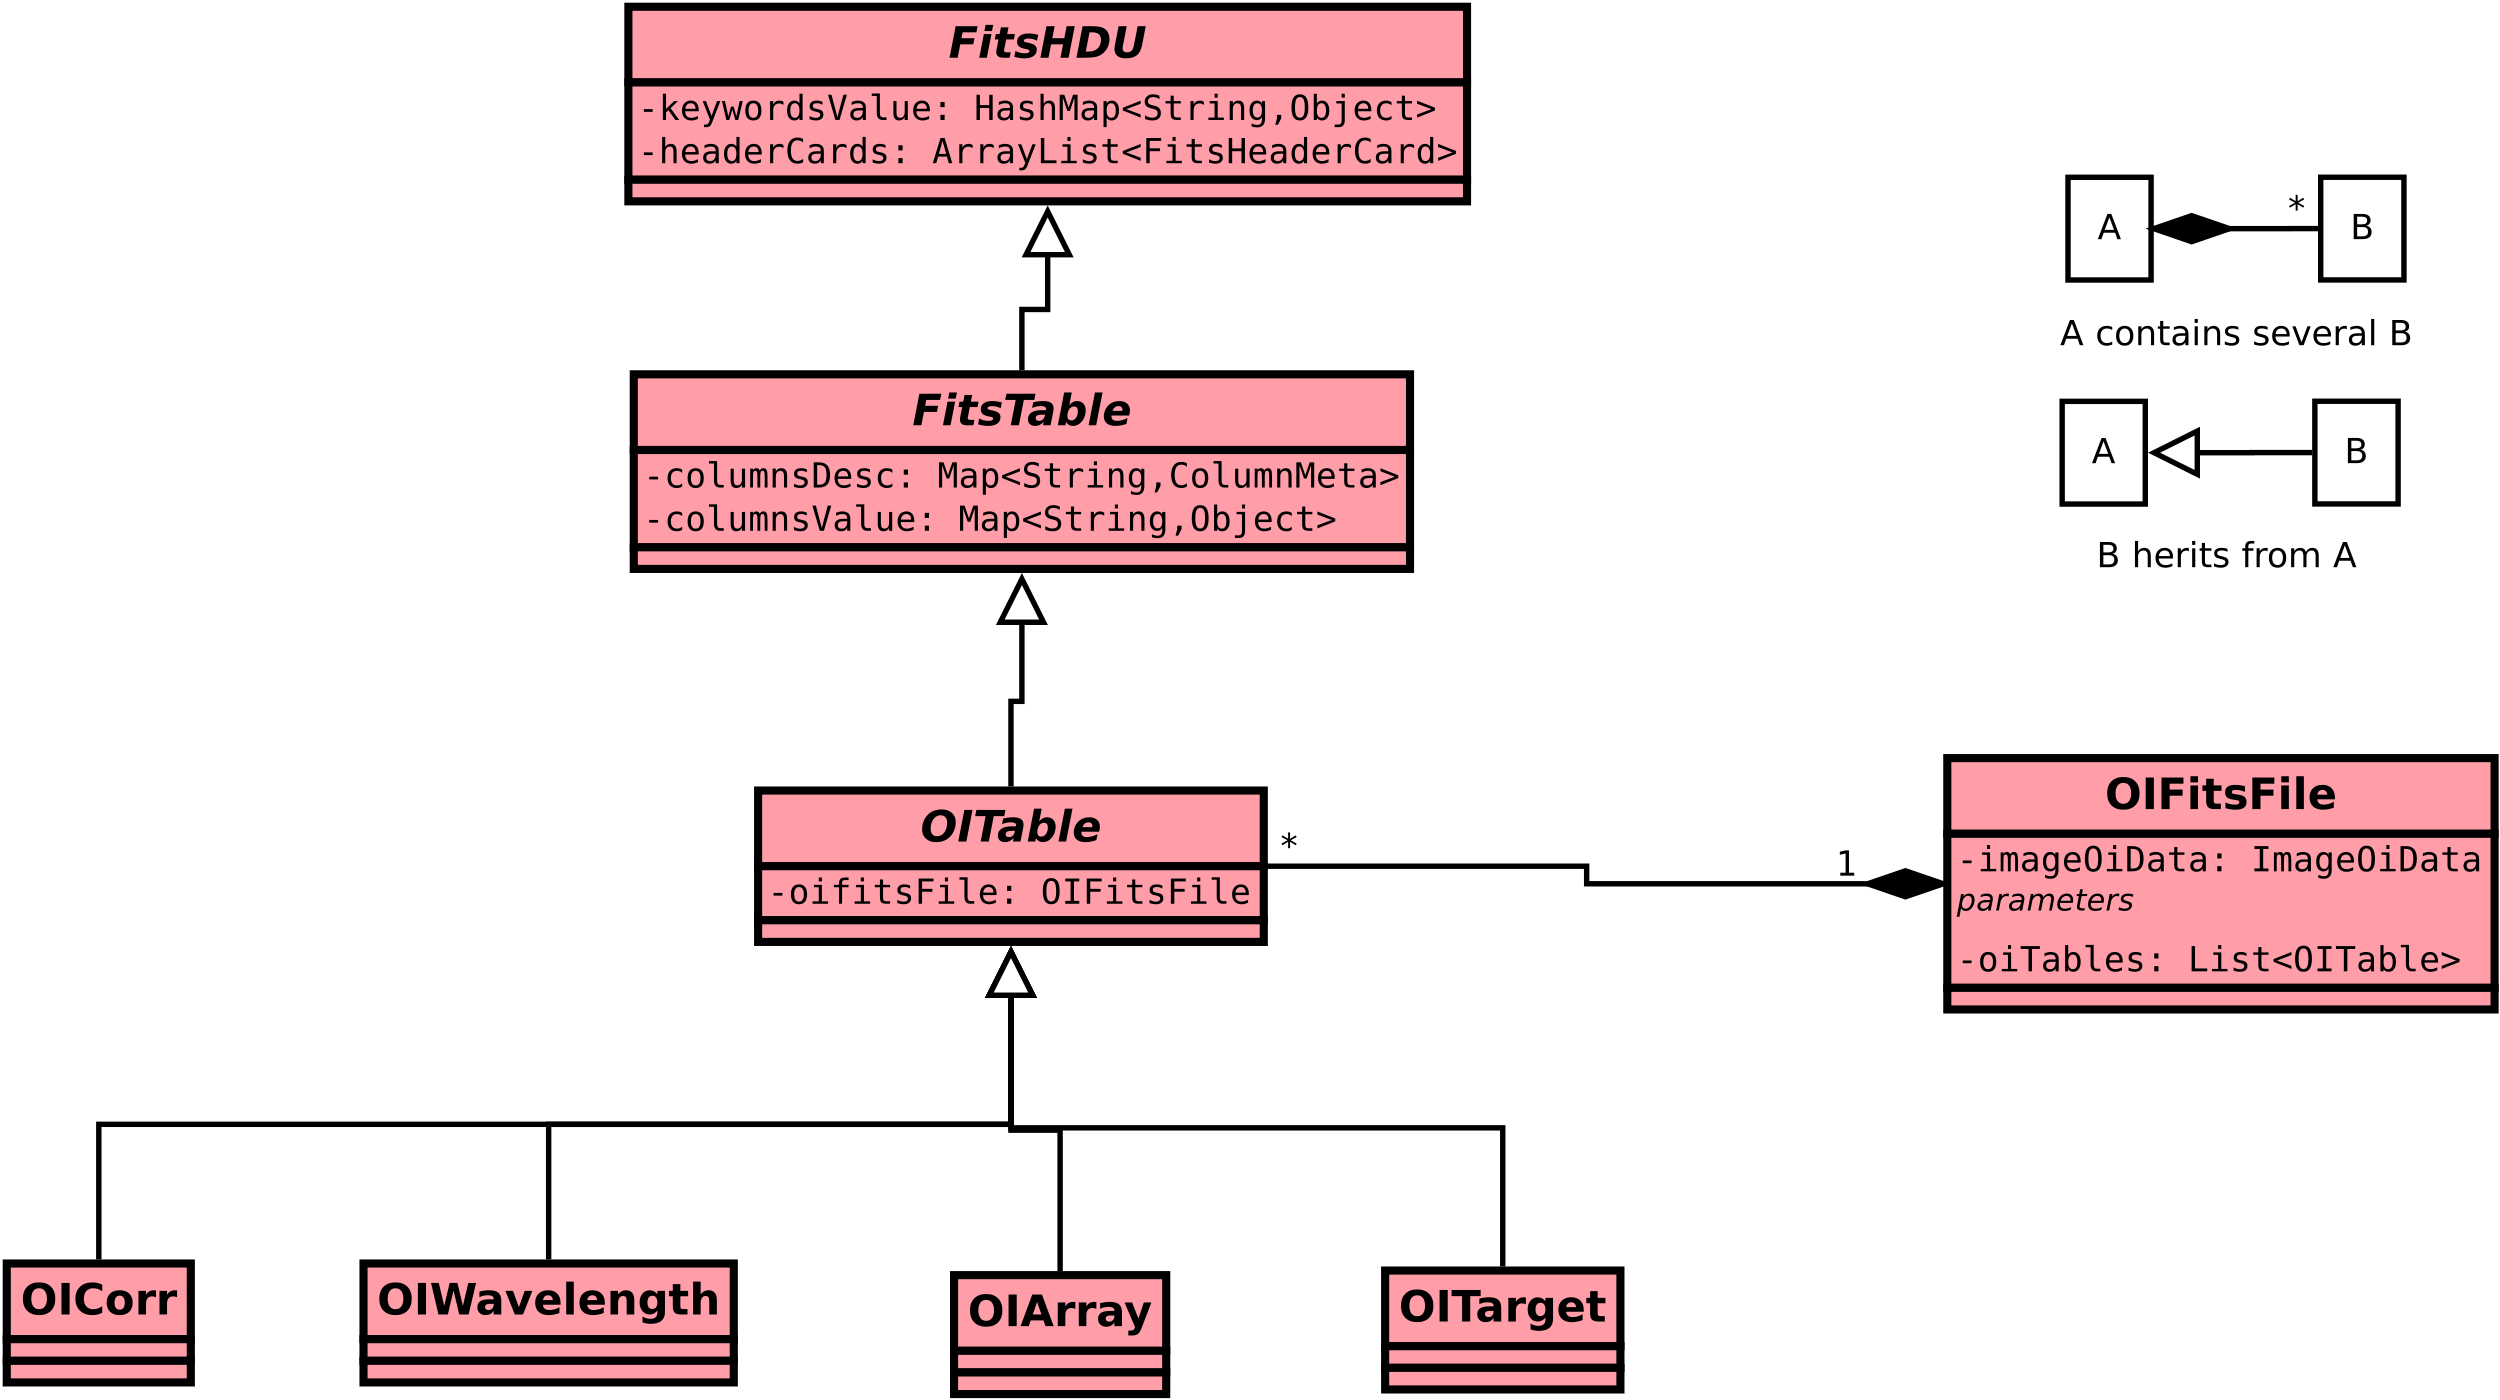 <?xml version="1.0" encoding="UTF-8"?>
<svg xmlns="http://www.w3.org/2000/svg" xmlns:xlink="http://www.w3.org/1999/xlink" width="925pt" height="518pt" viewBox="0 0 925 518" version="1.1">
<defs>
<g>
<symbol overflow="visible" id="glyph0-0">
<path style="stroke:none;" d="M 0.797 2.828 L 0.797 -11.281 L 8.797 -11.281 L 8.797 2.828 Z M 1.703 1.938 L 7.906 1.938 L 7.906 -10.391 L 1.703 -10.391 Z M 1.703 1.938 "/>
</symbol>
<symbol overflow="visible" id="glyph0-1">
<path style="stroke:none;" d="M 2.609 -11.672 L 10.719 -11.672 L 10.281 -9.391 L 5.172 -9.391 L 4.75 -7.219 L 9.562 -7.219 L 9.109 -4.953 L 4.312 -4.953 L 3.344 0 L 0.344 0 Z M 2.609 -11.672 "/>
</symbol>
<symbol overflow="visible" id="glyph0-2">
<path style="stroke:none;" d="M 2.203 -8.75 L 5.016 -8.75 L 3.297 0 L 0.5 0 Z M 2.859 -12.156 L 5.672 -12.156 L 5.219 -9.875 L 2.406 -9.875 Z M 2.859 -12.156 "/>
</symbol>
<symbol overflow="visible" id="glyph0-3">
<path style="stroke:none;" d="M 5.766 -11.234 L 5.281 -8.75 L 8.141 -8.75 L 7.75 -6.75 L 4.891 -6.75 L 4.172 -3.047 C 4.148 -2.961 4.133 -2.891 4.125 -2.828 C 4.113 -2.773 4.109 -2.723 4.109 -2.672 C 4.109 -2.43 4.188 -2.258 4.344 -2.156 C 4.508 -2.051 4.781 -2 5.156 -2 L 6.594 -2 L 6.203 0 L 3.844 0 C 3 0 2.352 -0.176 1.906 -0.531 C 1.469 -0.883 1.25 -1.395 1.25 -2.062 C 1.25 -2.207 1.254 -2.363 1.266 -2.531 C 1.285 -2.695 1.312 -2.867 1.344 -3.047 L 2.062 -6.75 L 0.688 -6.75 L 1.078 -8.75 L 2.469 -8.75 L 2.953 -11.234 Z M 5.766 -11.234 "/>
</symbol>
<symbol overflow="visible" id="glyph0-4">
<path style="stroke:none;" d="M 8.969 -8.484 L 8.547 -6.312 C 8.004 -6.57 7.461 -6.77 6.922 -6.906 C 6.379 -7.039 5.863 -7.109 5.375 -7.109 C 4.82 -7.109 4.395 -7.035 4.094 -6.891 C 3.801 -6.742 3.656 -6.539 3.656 -6.281 C 3.656 -6.125 3.738 -6 3.906 -5.906 C 4.07 -5.812 4.398 -5.711 4.891 -5.609 L 5.391 -5.516 C 6.523 -5.273 7.316 -4.961 7.766 -4.578 C 8.223 -4.203 8.453 -3.68 8.453 -3.016 C 8.453 -1.992 8.051 -1.195 7.25 -0.625 C 6.457 -0.051 5.344 0.234 3.906 0.234 C 3.312 0.234 2.703 0.18 2.078 0.078 C 1.453 -0.016 0.812 -0.156 0.156 -0.344 L 0.578 -2.531 C 1.086 -2.238 1.629 -2.016 2.203 -1.859 C 2.773 -1.711 3.363 -1.641 3.969 -1.641 C 4.562 -1.641 5.004 -1.707 5.297 -1.844 C 5.598 -1.988 5.75 -2.195 5.75 -2.469 C 5.75 -2.656 5.664 -2.801 5.5 -2.906 C 5.332 -3.008 4.988 -3.113 4.469 -3.219 L 3.953 -3.312 C 2.953 -3.52 2.238 -3.828 1.812 -4.234 C 1.383 -4.641 1.172 -5.203 1.172 -5.922 C 1.172 -6.898 1.539 -7.648 2.281 -8.172 C 3.02 -8.703 4.07 -8.969 5.438 -8.969 C 6.039 -8.969 6.629 -8.926 7.203 -8.844 C 7.785 -8.758 8.375 -8.641 8.969 -8.484 Z M 8.969 -8.484 "/>
</symbol>
<symbol overflow="visible" id="glyph0-5">
<path style="stroke:none;" d="M 2.609 -11.672 L 5.625 -11.672 L 4.75 -7.219 L 9.188 -7.219 L 10.047 -11.672 L 13.062 -11.672 L 10.781 0 L 7.781 0 L 8.734 -4.953 L 4.312 -4.953 L 3.344 0 L 0.344 0 Z M 2.609 -11.672 "/>
</symbol>
<symbol overflow="visible" id="glyph0-6">
<path style="stroke:none;" d="M 5.188 -9.391 L 3.797 -2.281 L 4.875 -2.281 C 6.27 -2.281 7.375 -2.672 8.188 -3.453 C 9.008 -4.242 9.422 -5.305 9.422 -6.641 C 9.422 -7.547 9.156 -8.227 8.625 -8.688 C 8.094 -9.156 7.301 -9.391 6.25 -9.391 Z M 2.609 -11.672 L 5.781 -11.672 C 7.289 -11.672 8.422 -11.578 9.172 -11.391 C 9.93 -11.211 10.562 -10.914 11.062 -10.5 C 11.562 -10.07 11.938 -9.555 12.188 -8.953 C 12.445 -8.359 12.578 -7.68 12.578 -6.922 C 12.578 -5.859 12.359 -4.859 11.922 -3.922 C 11.492 -2.992 10.883 -2.211 10.094 -1.578 C 9.406 -1.004 8.609 -0.598 7.703 -0.359 C 6.797 -0.117 5.398 0 3.516 0 L 0.344 0 Z M 2.609 -11.672 "/>
</symbol>
<symbol overflow="visible" id="glyph0-7">
<path style="stroke:none;" d="M 2.609 -11.672 L 5.625 -11.672 L 4.266 -4.688 C 4.211 -4.438 4.172 -4.211 4.141 -4.016 C 4.117 -3.828 4.109 -3.66 4.109 -3.516 C 4.109 -3.004 4.242 -2.617 4.516 -2.359 C 4.797 -2.109 5.207 -1.984 5.75 -1.984 C 6.477 -1.984 7.035 -2.188 7.422 -2.594 C 7.816 -3.008 8.109 -3.703 8.297 -4.672 L 9.656 -11.672 L 12.656 -11.672 L 11.297 -4.672 C 10.961 -2.953 10.32 -1.703 9.375 -0.922 C 8.426 -0.148 7.07 0.234 5.312 0.234 C 3.938 0.234 2.891 -0.062 2.172 -0.656 C 1.453 -1.25 1.094 -2.109 1.094 -3.234 C 1.094 -3.422 1.102 -3.629 1.125 -3.859 C 1.156 -4.098 1.195 -4.367 1.25 -4.672 Z M 2.609 -11.672 "/>
</symbol>
<symbol overflow="visible" id="glyph0-8">
<path style="stroke:none;" d="M 1.219 -11.672 L 11.969 -11.672 L 11.531 -9.391 L 7.656 -9.391 L 5.828 0 L 2.812 0 L 4.641 -9.391 L 0.766 -9.391 Z M 1.219 -11.672 "/>
</symbol>
<symbol overflow="visible" id="glyph0-9">
<path style="stroke:none;" d="M 5.266 -3.938 C 4.566 -3.938 4.039 -3.828 3.688 -3.609 C 3.332 -3.398 3.156 -3.082 3.156 -2.656 C 3.156 -2.344 3.258 -2.094 3.469 -1.906 C 3.676 -1.727 3.969 -1.641 4.344 -1.641 C 4.914 -1.641 5.395 -1.812 5.781 -2.156 C 6.164 -2.5 6.422 -2.988 6.547 -3.625 L 6.609 -3.938 Z M 9.641 -5 L 8.656 0 L 5.859 0 L 6.094 -1.297 C 5.633 -0.773 5.148 -0.391 4.641 -0.141 C 4.129 0.109 3.578 0.234 2.984 0.234 C 2.148 0.234 1.488 0.02 1 -0.406 C 0.52 -0.844 0.281 -1.426 0.281 -2.156 C 0.281 -3.27 0.707 -4.125 1.562 -4.719 C 2.426 -5.312 3.672 -5.609 5.297 -5.609 L 6.953 -5.609 L 6.984 -5.828 C 6.992 -5.898 7 -5.953 7 -5.984 C 7.008 -6.016 7.016 -6.039 7.016 -6.062 C 7.016 -6.406 6.848 -6.664 6.516 -6.844 C 6.191 -7.02 5.711 -7.109 5.078 -7.109 C 4.492 -7.109 3.93 -7.047 3.391 -6.922 C 2.848 -6.805 2.328 -6.629 1.828 -6.391 L 2.25 -8.516 C 2.832 -8.66 3.426 -8.77 4.031 -8.844 C 4.645 -8.926 5.281 -8.969 5.938 -8.969 C 7.238 -8.969 8.203 -8.742 8.828 -8.297 C 9.461 -7.848 9.781 -7.172 9.781 -6.266 C 9.781 -6.086 9.766 -5.891 9.734 -5.672 C 9.711 -5.461 9.68 -5.238 9.641 -5 Z M 9.641 -5 "/>
</symbol>
<symbol overflow="visible" id="glyph0-10">
<path style="stroke:none;" d="M 6.5 -6.938 C 5.781 -6.938 5.191 -6.602 4.734 -5.938 C 4.273 -5.27 4.047 -4.406 4.047 -3.344 C 4.047 -2.863 4.176 -2.488 4.438 -2.219 C 4.695 -1.945 5.055 -1.812 5.516 -1.812 C 6.211 -1.812 6.789 -2.133 7.25 -2.781 C 7.707 -3.438 7.938 -4.273 7.938 -5.297 C 7.938 -5.828 7.812 -6.234 7.562 -6.516 C 7.32 -6.797 6.969 -6.938 6.5 -6.938 Z M 3.562 -1.266 L 3.297 0 L 0.5 0 L 2.859 -12.156 L 5.672 -12.156 L 4.75 -7.469 C 5.176 -7.977 5.625 -8.352 6.094 -8.594 C 6.562 -8.844 7.078 -8.969 7.641 -8.969 C 8.617 -8.969 9.395 -8.656 9.969 -8.031 C 10.539 -7.406 10.828 -6.551 10.828 -5.469 C 10.828 -4.801 10.727 -4.148 10.531 -3.516 C 10.332 -2.879 10.047 -2.301 9.672 -1.781 C 9.191 -1.125 8.656 -0.625 8.062 -0.281 C 7.469 0.062 6.828 0.234 6.141 0.234 C 5.547 0.234 5.035 0.113 4.609 -0.125 C 4.191 -0.375 3.844 -0.754 3.562 -1.266 Z M 3.562 -1.266 "/>
</symbol>
<symbol overflow="visible" id="glyph0-11">
<path style="stroke:none;" d="M 2.859 -12.156 L 5.672 -12.156 L 3.297 0 L 0.5 0 Z M 2.859 -12.156 "/>
</symbol>
<symbol overflow="visible" id="glyph0-12">
<path style="stroke:none;" d="M 10.062 -4.047 L 9.969 -3.609 L 3.422 -3.609 C 3.422 -3.578 3.414 -3.531 3.406 -3.469 C 3.406 -3.406 3.406 -3.359 3.406 -3.328 C 3.406 -2.766 3.578 -2.344 3.922 -2.062 C 4.266 -1.781 4.773 -1.641 5.453 -1.641 C 6.047 -1.641 6.664 -1.727 7.312 -1.906 C 7.969 -2.082 8.656 -2.344 9.375 -2.688 L 8.953 -0.516 C 8.266 -0.266 7.582 -0.078 6.906 0.047 C 6.238 0.172 5.555 0.234 4.859 0.234 C 3.492 0.234 2.438 -0.082 1.688 -0.719 C 0.945 -1.352 0.578 -2.242 0.578 -3.391 C 0.578 -4.055 0.695 -4.703 0.938 -5.328 C 1.176 -5.961 1.52 -6.539 1.969 -7.062 C 2.508 -7.688 3.148 -8.16 3.891 -8.484 C 4.641 -8.805 5.473 -8.969 6.391 -8.969 C 7.566 -8.969 8.504 -8.648 9.203 -8.016 C 9.898 -7.391 10.25 -6.539 10.25 -5.469 C 10.25 -5.258 10.234 -5.039 10.203 -4.812 C 10.172 -4.582 10.125 -4.328 10.062 -4.047 Z M 7.422 -5.328 C 7.441 -5.398 7.453 -5.469 7.453 -5.531 C 7.461 -5.602 7.469 -5.676 7.469 -5.75 C 7.469 -6.164 7.344 -6.492 7.094 -6.734 C 6.844 -6.984 6.504 -7.109 6.078 -7.109 C 5.535 -7.109 5.07 -6.957 4.688 -6.656 C 4.301 -6.352 4.008 -5.91 3.812 -5.328 Z M 7.422 -5.328 "/>
</symbol>
<symbol overflow="visible" id="glyph0-13">
<path style="stroke:none;" d="M 9.844 -6.891 C 9.844 -7.805 9.633 -8.504 9.219 -8.984 C 8.812 -9.461 8.211 -9.703 7.422 -9.703 C 6.379 -9.703 5.504 -9.234 4.797 -8.297 C 4.098 -7.359 3.75 -6.188 3.75 -4.781 C 3.75 -3.883 3.953 -3.188 4.359 -2.688 C 4.773 -2.195 5.348 -1.953 6.078 -1.953 C 6.68 -1.953 7.211 -2.078 7.672 -2.328 C 8.141 -2.586 8.539 -2.961 8.875 -3.453 C 9.188 -3.93 9.426 -4.469 9.594 -5.062 C 9.758 -5.656 9.844 -6.266 9.844 -6.891 Z M 7.859 -11.875 C 9.41 -11.875 10.66 -11.441 11.609 -10.578 C 12.555 -9.723 13.031 -8.598 13.031 -7.203 C 13.031 -6.254 12.883 -5.359 12.594 -4.516 C 12.301 -3.672 11.879 -2.914 11.328 -2.25 C 10.648 -1.414 9.848 -0.789 8.922 -0.375 C 8.004 0.031 6.941 0.234 5.734 0.234 C 4.18 0.234 2.93 -0.195 1.984 -1.062 C 1.047 -1.926 0.578 -3.055 0.578 -4.453 C 0.578 -5.398 0.719 -6.297 1 -7.141 C 1.289 -7.984 1.719 -8.742 2.281 -9.422 C 2.945 -10.242 3.738 -10.859 4.656 -11.266 C 5.582 -11.672 6.648 -11.875 7.859 -11.875 Z M 7.859 -11.875 "/>
</symbol>
<symbol overflow="visible" id="glyph0-14">
<path style="stroke:none;" d="M 2.609 -11.672 L 5.625 -11.672 L 3.344 0 L 0.344 0 Z M 2.609 -11.672 "/>
</symbol>
<symbol overflow="visible" id="glyph1-0">
<path style="stroke:none;" d="M 0.656 2.266 L 0.656 -9.016 L 7.047 -9.016 L 7.047 2.266 Z M 1.375 1.547 L 6.344 1.547 L 6.344 -8.297 L 1.375 -8.297 Z M 1.375 1.547 "/>
</symbol>
<symbol overflow="visible" id="glyph1-1">
<path style="stroke:none;" d="M 2.219 -4.016 L 5.484 -4.016 L 5.484 -3 L 2.219 -3 Z M 2.219 -4.016 "/>
</symbol>
<symbol overflow="visible" id="glyph1-2">
<path style="stroke:none;" d="M 1.469 -9.719 L 2.656 -9.719 L 2.656 -4.094 L 5.688 -7 L 7.078 -7 L 4.328 -4.359 L 7.516 0 L 6.109 0 L 3.516 -3.609 L 2.656 -2.812 L 2.656 0 L 1.469 0 Z M 1.469 -9.719 "/>
</symbol>
<symbol overflow="visible" id="glyph1-3">
<path style="stroke:none;" d="M 6.953 -3.781 L 6.953 -3.219 L 1.969 -3.219 L 1.969 -3.188 C 1.969 -2.426 2.164 -1.836 2.562 -1.422 C 2.957 -1.004 3.52 -0.797 4.25 -0.797 C 4.613 -0.797 4.992 -0.852 5.391 -0.969 C 5.797 -1.082 6.223 -1.258 6.672 -1.5 L 6.672 -0.359 C 6.242 -0.18 5.828 -0.047 5.422 0.047 C 5.016 0.141 4.617 0.188 4.234 0.188 C 3.148 0.188 2.301 -0.141 1.688 -0.797 C 1.07 -1.453 0.766 -2.352 0.766 -3.5 C 0.766 -4.613 1.062 -5.504 1.656 -6.172 C 2.258 -6.836 3.062 -7.172 4.062 -7.172 C 4.957 -7.172 5.66 -6.867 6.172 -6.266 C 6.691 -5.66 6.953 -4.832 6.953 -3.781 Z M 5.797 -4.125 C 5.785 -4.801 5.629 -5.312 5.328 -5.656 C 5.023 -6.008 4.586 -6.188 4.016 -6.188 C 3.461 -6.188 3.004 -6.004 2.641 -5.641 C 2.285 -5.273 2.078 -4.77 2.016 -4.125 Z M 5.797 -4.125 "/>
</symbol>
<symbol overflow="visible" id="glyph1-4">
<path style="stroke:none;" d="M 5.359 -2.25 C 5.172 -1.758 4.926 -1.117 4.625 -0.328 C 4.219 0.773 3.941 1.445 3.797 1.688 C 3.609 2.008 3.367 2.25 3.078 2.406 C 2.797 2.57 2.461 2.656 2.078 2.656 L 1.156 2.656 L 1.156 1.703 L 1.828 1.703 C 2.172 1.703 2.438 1.602 2.625 1.406 C 2.812 1.207 3.055 0.703 3.359 -0.109 L 0.656 -7 L 1.875 -7 L 3.938 -1.531 L 5.984 -7 L 7.203 -7 Z M 5.359 -2.25 "/>
</symbol>
<symbol overflow="visible" id="glyph1-5">
<path style="stroke:none;" d="M 0 -7 L 1.141 -7 L 2.359 -1.344 L 3.359 -4.953 L 4.344 -4.953 L 5.344 -1.344 L 6.562 -7 L 7.703 -7 L 6.062 0 L 4.969 0 L 3.844 -3.844 L 2.734 0 L 1.641 0 Z M 0 -7 "/>
</symbol>
<symbol overflow="visible" id="glyph1-6">
<path style="stroke:none;" d="M 3.844 -6.188 C 3.258 -6.188 2.816 -5.957 2.516 -5.5 C 2.223 -5.051 2.078 -4.383 2.078 -3.5 C 2.078 -2.602 2.223 -1.926 2.516 -1.469 C 2.816 -1.02 3.258 -0.797 3.844 -0.797 C 4.438 -0.797 4.879 -1.02 5.172 -1.469 C 5.473 -1.926 5.625 -2.602 5.625 -3.5 C 5.625 -4.383 5.473 -5.051 5.172 -5.5 C 4.879 -5.957 4.438 -6.188 3.844 -6.188 Z M 3.844 -7.172 C 4.82 -7.172 5.566 -6.852 6.078 -6.219 C 6.586 -5.594 6.844 -4.688 6.844 -3.5 C 6.844 -2.301 6.586 -1.383 6.078 -0.75 C 5.566 -0.125 4.82 0.188 3.844 0.188 C 2.875 0.188 2.133 -0.125 1.625 -0.75 C 1.113 -1.383 0.859 -2.301 0.859 -3.5 C 0.859 -4.688 1.113 -5.594 1.625 -6.219 C 2.133 -6.852 2.875 -7.172 3.844 -7.172 Z M 3.844 -7.172 "/>
</symbol>
<symbol overflow="visible" id="glyph1-7">
<path style="stroke:none;" d="M 7.219 -5.562 C 6.969 -5.75 6.719 -5.883 6.469 -5.969 C 6.219 -6.062 5.938 -6.109 5.625 -6.109 C 4.914 -6.109 4.367 -5.879 3.984 -5.422 C 3.609 -4.973 3.422 -4.328 3.422 -3.484 L 3.422 0 L 2.266 0 L 2.266 -7 L 3.422 -7 L 3.422 -5.625 C 3.609 -6.125 3.898 -6.504 4.297 -6.766 C 4.703 -7.035 5.176 -7.172 5.719 -7.172 C 6 -7.172 6.258 -7.133 6.5 -7.062 C 6.75 -6.988 6.988 -6.879 7.219 -6.734 Z M 7.219 -5.562 "/>
</symbol>
<symbol overflow="visible" id="glyph1-8">
<path style="stroke:none;" d="M 5.359 -6.109 L 5.359 -9.719 L 6.516 -9.719 L 6.516 0 L 5.359 0 L 5.359 -0.875 C 5.172 -0.531 4.914 -0.266 4.594 -0.078 C 4.281 0.098 3.914 0.188 3.5 0.188 C 2.645 0.188 1.973 -0.141 1.484 -0.797 C 1.004 -1.453 0.766 -2.359 0.766 -3.516 C 0.766 -4.648 1.008 -5.539 1.5 -6.188 C 1.988 -6.844 2.656 -7.172 3.5 -7.172 C 3.914 -7.172 4.285 -7.078 4.609 -6.891 C 4.93 -6.711 5.18 -6.453 5.359 -6.109 Z M 1.984 -3.5 C 1.984 -2.602 2.125 -1.926 2.406 -1.469 C 2.688 -1.02 3.102 -0.797 3.656 -0.797 C 4.219 -0.797 4.641 -1.023 4.922 -1.484 C 5.211 -1.941 5.359 -2.613 5.359 -3.5 C 5.359 -4.383 5.211 -5.051 4.922 -5.5 C 4.641 -5.957 4.219 -6.188 3.656 -6.188 C 3.102 -6.188 2.688 -5.957 2.406 -5.5 C 2.125 -5.051 1.984 -4.383 1.984 -3.5 Z M 1.984 -3.5 "/>
</symbol>
<symbol overflow="visible" id="glyph1-9">
<path style="stroke:none;" d="M 6.078 -6.75 L 6.078 -5.625 C 5.754 -5.82 5.426 -5.969 5.094 -6.062 C 4.758 -6.156 4.414 -6.203 4.062 -6.203 C 3.539 -6.203 3.148 -6.117 2.891 -5.953 C 2.641 -5.785 2.516 -5.531 2.516 -5.188 C 2.516 -4.875 2.609 -4.641 2.797 -4.484 C 2.992 -4.328 3.473 -4.176 4.234 -4.031 L 4.703 -3.938 C 5.273 -3.832 5.707 -3.617 6 -3.297 C 6.289 -2.973 6.438 -2.551 6.438 -2.031 C 6.438 -1.332 6.191 -0.785 5.703 -0.391 C 5.211 -0.004 4.531 0.188 3.656 0.188 C 3.301 0.188 2.938 0.148 2.562 0.078 C 2.188 0.004 1.773 -0.102 1.328 -0.25 L 1.328 -1.438 C 1.754 -1.219 2.164 -1.051 2.562 -0.938 C 2.957 -0.832 3.328 -0.781 3.672 -0.781 C 4.18 -0.781 4.578 -0.883 4.859 -1.094 C 5.141 -1.301 5.281 -1.586 5.281 -1.953 C 5.281 -2.484 4.77 -2.852 3.75 -3.062 L 3.688 -3.078 L 3.266 -3.156 C 2.598 -3.289 2.113 -3.508 1.812 -3.812 C 1.508 -4.125 1.359 -4.539 1.359 -5.062 C 1.359 -5.738 1.582 -6.258 2.031 -6.625 C 2.488 -6.988 3.141 -7.172 3.984 -7.172 C 4.359 -7.172 4.719 -7.133 5.062 -7.062 C 5.406 -6.988 5.742 -6.883 6.078 -6.75 Z M 6.078 -6.75 "/>
</symbol>
<symbol overflow="visible" id="glyph1-10">
<path style="stroke:none;" d="M 3.844 -1.062 L 6.047 -9.328 L 7.344 -9.328 L 4.625 0 L 3.094 0 L 0.359 -9.328 L 1.656 -9.328 Z M 3.844 -1.062 "/>
</symbol>
<symbol overflow="visible" id="glyph1-11">
<path style="stroke:none;" d="M 4.391 -3.516 L 4 -3.516 C 3.332 -3.516 2.828 -3.395 2.484 -3.156 C 2.148 -2.926 1.984 -2.578 1.984 -2.109 C 1.984 -1.691 2.109 -1.363 2.359 -1.125 C 2.617 -0.895 2.973 -0.781 3.422 -0.781 C 4.055 -0.781 4.551 -1 4.906 -1.438 C 5.27 -1.875 5.457 -2.484 5.469 -3.266 L 5.469 -3.516 Z M 6.609 -4 L 6.609 0 L 5.469 0 L 5.469 -1.031 C 5.219 -0.613 4.906 -0.305 4.531 -0.109 C 4.156 0.086 3.703 0.188 3.172 0.188 C 2.461 0.188 1.895 -0.016 1.469 -0.422 C 1.039 -0.828 0.828 -1.363 0.828 -2.031 C 0.828 -2.812 1.086 -3.406 1.609 -3.812 C 2.141 -4.219 2.91 -4.422 3.922 -4.422 L 5.469 -4.422 L 5.469 -4.594 C 5.457 -5.156 5.312 -5.562 5.031 -5.812 C 4.758 -6.062 4.316 -6.188 3.703 -6.188 C 3.305 -6.188 2.906 -6.129 2.5 -6.016 C 2.102 -5.91 1.719 -5.75 1.344 -5.531 L 1.344 -6.672 C 1.77 -6.836 2.176 -6.961 2.562 -7.047 C 2.957 -7.129 3.336 -7.172 3.703 -7.172 C 4.273 -7.172 4.766 -7.082 5.172 -6.906 C 5.586 -6.738 5.926 -6.484 6.188 -6.141 C 6.344 -5.93 6.453 -5.672 6.516 -5.359 C 6.578 -5.055 6.609 -4.602 6.609 -4 Z M 6.609 -4 "/>
</symbol>
<symbol overflow="visible" id="glyph1-12">
<path style="stroke:none;" d="M 4 -2.531 C 4 -2.02 4.094 -1.629 4.281 -1.359 C 4.469 -1.098 4.75 -0.969 5.125 -0.969 L 6.453 -0.969 L 6.453 0 L 5 0 C 4.312 0 3.781 -0.219 3.406 -0.656 C 3.031 -1.102 2.844 -1.727 2.844 -2.531 L 2.844 -8.891 L 1 -8.891 L 1 -9.797 L 4 -9.797 Z M 4 -2.531 "/>
</symbol>
<symbol overflow="visible" id="glyph1-13">
<path style="stroke:none;" d="M 1.219 -2.656 L 1.219 -6.984 L 2.375 -6.984 L 2.375 -2.656 C 2.375 -2.02 2.484 -1.551 2.703 -1.25 C 2.922 -0.957 3.266 -0.812 3.734 -0.812 C 4.273 -0.812 4.688 -1.004 4.969 -1.391 C 5.258 -1.773 5.406 -2.32 5.406 -3.031 L 5.406 -6.984 L 6.562 -6.984 L 6.562 0 L 5.406 0 L 5.406 -1.047 C 5.207 -0.641 4.93 -0.332 4.578 -0.125 C 4.223 0.082 3.812 0.188 3.344 0.188 C 2.625 0.188 2.086 -0.047 1.734 -0.516 C 1.391 -0.984 1.219 -1.695 1.219 -2.656 Z M 1.219 -2.656 "/>
</symbol>
<symbol overflow="visible" id="glyph1-14">
<path style="stroke:none;" d="M 3.062 -6.641 L 4.625 -6.641 L 4.625 -4.75 L 3.062 -4.75 Z M 3.062 -1.906 L 4.625 -1.906 L 4.625 0 L 3.062 0 Z M 3.062 -1.906 "/>
</symbol>
<symbol overflow="visible" id="glyph1-15">
<path style="stroke:none;" d=""/>
</symbol>
<symbol overflow="visible" id="glyph1-16">
<path style="stroke:none;" d="M 0.859 -9.328 L 2.125 -9.328 L 2.125 -5.5 L 5.578 -5.5 L 5.578 -9.328 L 6.844 -9.328 L 6.844 0 L 5.578 0 L 5.578 -4.438 L 2.125 -4.438 L 2.125 0 L 0.859 0 Z M 0.859 -9.328 "/>
</symbol>
<symbol overflow="visible" id="glyph1-17">
<path style="stroke:none;" d="M 6.562 -4.344 L 6.562 0 L 5.406 0 L 5.406 -4.344 C 5.406 -4.969 5.297 -5.426 5.078 -5.719 C 4.859 -6.02 4.516 -6.172 4.047 -6.172 C 3.504 -6.172 3.086 -5.977 2.797 -5.594 C 2.516 -5.219 2.375 -4.672 2.375 -3.953 L 2.375 0 L 1.219 0 L 1.219 -9.719 L 2.375 -9.719 L 2.375 -5.953 C 2.57 -6.348 2.844 -6.648 3.188 -6.859 C 3.539 -7.066 3.957 -7.172 4.438 -7.172 C 5.156 -7.172 5.688 -6.938 6.031 -6.469 C 6.383 -6 6.562 -5.289 6.562 -4.344 Z M 6.562 -4.344 "/>
</symbol>
<symbol overflow="visible" id="glyph1-18">
<path style="stroke:none;" d="M 0.531 -9.328 L 2.219 -9.328 L 3.844 -4.578 L 5.469 -9.328 L 7.156 -9.328 L 7.156 0 L 5.984 0 L 5.984 -8.234 L 4.328 -3.328 L 3.375 -3.328 L 1.703 -8.234 L 1.703 0 L 0.531 0 Z M 0.531 -9.328 "/>
</symbol>
<symbol overflow="visible" id="glyph1-19">
<path style="stroke:none;" d="M 2.344 -0.875 L 2.344 2.656 L 1.188 2.656 L 1.188 -7 L 2.344 -7 L 2.344 -6.109 C 2.531 -6.453 2.785 -6.711 3.109 -6.891 C 3.43 -7.078 3.801 -7.172 4.219 -7.172 C 5.062 -7.172 5.723 -6.844 6.203 -6.188 C 6.68 -5.531 6.922 -4.625 6.922 -3.469 C 6.922 -2.332 6.676 -1.438 6.188 -0.781 C 5.707 -0.133 5.051 0.188 4.219 0.188 C 3.789 0.188 3.414 0.098 3.094 -0.078 C 2.781 -0.266 2.531 -0.531 2.344 -0.875 Z M 5.719 -3.5 C 5.719 -4.383 5.578 -5.051 5.297 -5.5 C 5.016 -5.957 4.598 -6.188 4.047 -6.188 C 3.484 -6.188 3.055 -5.957 2.766 -5.5 C 2.484 -5.051 2.344 -4.383 2.344 -3.5 C 2.344 -2.613 2.484 -1.941 2.766 -1.484 C 3.055 -1.023 3.484 -0.797 4.047 -0.797 C 4.598 -0.797 5.016 -1.02 5.297 -1.469 C 5.578 -1.926 5.719 -2.602 5.719 -3.5 Z M 5.719 -3.5 "/>
</symbol>
<symbol overflow="visible" id="glyph1-20">
<path style="stroke:none;" d="M 7.156 -6 L 1.844 -4 L 7.156 -2.031 L 7.156 -0.875 L 0.547 -3.5 L 0.547 -4.531 L 7.156 -7.141 Z M 7.156 -6 "/>
</symbol>
<symbol overflow="visible" id="glyph1-21">
<path style="stroke:none;" d="M 6.328 -9.016 L 6.328 -7.734 C 5.941 -7.973 5.555 -8.156 5.172 -8.281 C 4.785 -8.406 4.395 -8.469 4 -8.469 C 3.406 -8.469 2.938 -8.328 2.594 -8.047 C 2.25 -7.773 2.078 -7.406 2.078 -6.938 C 2.078 -6.52 2.188 -6.203 2.406 -5.984 C 2.633 -5.773 3.062 -5.598 3.688 -5.453 L 4.344 -5.297 C 5.219 -5.098 5.852 -4.781 6.25 -4.344 C 6.656 -3.906 6.859 -3.305 6.859 -2.547 C 6.859 -1.66 6.582 -0.984 6.031 -0.516 C 5.488 -0.047 4.691 0.188 3.641 0.188 C 3.203 0.188 2.758 0.141 2.312 0.047 C 1.875 -0.047 1.43 -0.188 0.984 -0.375 L 0.984 -1.719 C 1.461 -1.414 1.914 -1.191 2.344 -1.047 C 2.77 -0.91 3.203 -0.844 3.641 -0.844 C 4.273 -0.844 4.77 -0.984 5.125 -1.266 C 5.477 -1.555 5.656 -1.957 5.656 -2.469 C 5.656 -2.938 5.531 -3.289 5.281 -3.531 C 5.039 -3.781 4.617 -3.973 4.016 -4.109 L 3.344 -4.266 C 2.477 -4.461 1.848 -4.758 1.453 -5.156 C 1.066 -5.551 0.875 -6.078 0.875 -6.734 C 0.875 -7.566 1.148 -8.234 1.703 -8.734 C 2.266 -9.242 3.008 -9.5 3.938 -9.5 C 4.301 -9.5 4.68 -9.457 5.078 -9.375 C 5.473 -9.289 5.891 -9.172 6.328 -9.016 Z M 6.328 -9.016 "/>
</symbol>
<symbol overflow="visible" id="glyph1-22">
<path style="stroke:none;" d="M 3.844 -8.984 L 3.844 -7 L 6.453 -7 L 6.453 -6.109 L 3.844 -6.109 L 3.844 -2.312 C 3.844 -1.789 3.938 -1.426 4.125 -1.219 C 4.32 -1.02 4.664 -0.922 5.156 -0.922 L 6.453 -0.922 L 6.453 0 L 5.047 0 C 4.18 0 3.57 -0.172 3.219 -0.516 C 2.863 -0.859 2.688 -1.457 2.688 -2.312 L 2.688 -6.109 L 0.812 -6.109 L 0.812 -7 L 2.688 -7 L 2.688 -8.984 Z M 3.844 -8.984 "/>
</symbol>
<symbol overflow="visible" id="glyph1-23">
<path style="stroke:none;" d="M 1.594 -7 L 4.547 -7 L 4.547 -0.891 L 6.828 -0.891 L 6.828 0 L 1.109 0 L 1.109 -0.891 L 3.391 -0.891 L 3.391 -6.109 L 1.594 -6.109 Z M 3.391 -9.719 L 4.547 -9.719 L 4.547 -8.266 L 3.391 -8.266 Z M 3.391 -9.719 "/>
</symbol>
<symbol overflow="visible" id="glyph1-24">
<path style="stroke:none;" d="M 6.562 -4.344 L 6.562 0 L 5.406 0 L 5.406 -4.344 C 5.406 -4.969 5.297 -5.426 5.078 -5.719 C 4.859 -6.02 4.516 -6.172 4.047 -6.172 C 3.504 -6.172 3.086 -5.977 2.797 -5.594 C 2.516 -5.219 2.375 -4.672 2.375 -3.953 L 2.375 0 L 1.219 0 L 1.219 -7 L 2.375 -7 L 2.375 -5.953 C 2.57 -6.348 2.844 -6.648 3.188 -6.859 C 3.539 -7.066 3.957 -7.172 4.438 -7.172 C 5.156 -7.172 5.688 -6.938 6.031 -6.469 C 6.383 -6 6.562 -5.289 6.562 -4.344 Z M 6.562 -4.344 "/>
</symbol>
<symbol overflow="visible" id="glyph1-25">
<path style="stroke:none;" d="M 5.359 -3.562 C 5.359 -4.414 5.219 -5.066 4.938 -5.516 C 4.656 -5.961 4.25 -6.188 3.719 -6.188 C 3.156 -6.188 2.723 -5.961 2.422 -5.516 C 2.129 -5.066 1.984 -4.414 1.984 -3.562 C 1.984 -2.695 2.129 -2.035 2.422 -1.578 C 2.723 -1.129 3.156 -0.906 3.719 -0.906 C 4.25 -0.906 4.656 -1.129 4.938 -1.578 C 5.219 -2.035 5.359 -2.695 5.359 -3.562 Z M 6.516 -0.453 C 6.516 0.598 6.266 1.395 5.766 1.938 C 5.273 2.477 4.547 2.75 3.578 2.75 C 3.266 2.75 2.93 2.719 2.578 2.656 C 2.234 2.602 1.891 2.52 1.547 2.406 L 1.547 1.266 C 1.953 1.461 2.32 1.602 2.656 1.688 C 2.988 1.781 3.297 1.828 3.578 1.828 C 4.203 1.828 4.656 1.656 4.938 1.312 C 5.219 0.977 5.359 0.445 5.359 -0.281 L 5.359 -1.109 C 5.18 -0.723 4.93 -0.43 4.609 -0.234 C 4.297 -0.047 3.91 0.047 3.453 0.047 C 2.641 0.047 1.988 -0.273 1.5 -0.922 C 1.008 -1.578 0.766 -2.457 0.766 -3.562 C 0.766 -4.656 1.008 -5.531 1.5 -6.188 C 1.988 -6.844 2.641 -7.172 3.453 -7.172 C 3.898 -7.172 4.281 -7.078 4.594 -6.891 C 4.906 -6.711 5.16 -6.438 5.359 -6.062 L 5.359 -6.969 L 6.516 -6.969 Z M 6.516 -0.453 "/>
</symbol>
<symbol overflow="visible" id="glyph1-26">
<path style="stroke:none;" d="M 3.141 -1.891 L 4.719 -1.891 L 4.719 -0.594 L 3.484 1.797 L 2.516 1.797 L 3.141 -0.594 Z M 3.141 -1.891 "/>
</symbol>
<symbol overflow="visible" id="glyph1-27">
<path style="stroke:none;" d="M 5.656 -4.656 C 5.656 -6.02 5.516 -6.992 5.234 -7.578 C 4.953 -8.172 4.488 -8.469 3.844 -8.469 C 3.207 -8.469 2.75 -8.172 2.469 -7.578 C 2.188 -6.992 2.047 -6.02 2.047 -4.656 C 2.047 -3.289 2.188 -2.312 2.469 -1.719 C 2.75 -1.133 3.207 -0.844 3.844 -0.844 C 4.488 -0.844 4.953 -1.133 5.234 -1.719 C 5.516 -2.301 5.656 -3.281 5.656 -4.656 Z M 6.969 -4.656 C 6.969 -3.031 6.711 -1.816 6.203 -1.016 C 5.691 -0.211 4.906 0.188 3.844 0.188 C 2.789 0.188 2.008 -0.207 1.5 -1 C 0.988 -1.801 0.734 -3.02 0.734 -4.656 C 0.734 -6.281 0.988 -7.492 1.5 -8.297 C 2.02 -9.098 2.801 -9.5 3.844 -9.5 C 4.906 -9.5 5.691 -9.098 6.203 -8.297 C 6.711 -7.492 6.969 -6.281 6.969 -4.656 Z M 6.969 -4.656 "/>
</symbol>
<symbol overflow="visible" id="glyph1-28">
<path style="stroke:none;" d="M 5.734 -3.5 C 5.734 -4.383 5.594 -5.051 5.312 -5.5 C 5.031 -5.957 4.613 -6.188 4.062 -6.188 C 3.5 -6.188 3.07 -5.957 2.781 -5.5 C 2.5 -5.051 2.359 -4.383 2.359 -3.5 C 2.359 -2.613 2.5 -1.941 2.781 -1.484 C 3.07 -1.023 3.5 -0.797 4.062 -0.797 C 4.613 -0.797 5.031 -1.02 5.312 -1.469 C 5.594 -1.926 5.734 -2.602 5.734 -3.5 Z M 2.359 -6.109 C 2.535 -6.441 2.785 -6.703 3.109 -6.891 C 3.43 -7.078 3.805 -7.172 4.234 -7.172 C 5.078 -7.172 5.738 -6.844 6.219 -6.188 C 6.707 -5.539 6.953 -4.648 6.953 -3.516 C 6.953 -2.359 6.707 -1.453 6.219 -0.797 C 5.738 -0.141 5.07 0.188 4.219 0.188 C 3.801 0.188 3.43 0.098 3.109 -0.078 C 2.797 -0.266 2.547 -0.531 2.359 -0.875 L 2.359 0 L 1.203 0 L 1.203 -9.719 L 2.359 -9.719 Z M 2.359 -6.109 "/>
</symbol>
<symbol overflow="visible" id="glyph1-29">
<path style="stroke:none;" d="M 3.75 0.125 L 3.75 -6.109 L 1.766 -6.109 L 1.766 -7 L 4.906 -7 L 4.906 0.125 C 4.906 0.938 4.719 1.562 4.344 2 C 3.969 2.438 3.438 2.656 2.75 2.656 L 1.156 2.656 L 1.156 1.688 L 2.625 1.688 C 3 1.688 3.281 1.555 3.469 1.297 C 3.656 1.035 3.75 0.645 3.75 0.125 Z M 3.75 -9.719 L 4.906 -9.719 L 4.906 -8.266 L 3.75 -8.266 Z M 3.75 -9.719 "/>
</symbol>
<symbol overflow="visible" id="glyph1-30">
<path style="stroke:none;" d="M 6.625 -0.359 C 6.32 -0.18 6.004 -0.047 5.672 0.047 C 5.348 0.141 5.016 0.188 4.672 0.188 C 3.586 0.188 2.738 -0.133 2.125 -0.781 C 1.52 -1.438 1.219 -2.344 1.219 -3.5 C 1.219 -4.645 1.52 -5.539 2.125 -6.188 C 2.738 -6.844 3.586 -7.172 4.672 -7.172 C 5.016 -7.172 5.344 -7.125 5.656 -7.031 C 5.977 -6.945 6.301 -6.812 6.625 -6.625 L 6.625 -5.422 C 6.32 -5.691 6.016 -5.883 5.703 -6 C 5.398 -6.125 5.055 -6.188 4.672 -6.188 C 3.953 -6.188 3.398 -5.953 3.016 -5.484 C 2.629 -5.023 2.438 -4.363 2.438 -3.5 C 2.438 -2.633 2.629 -1.969 3.016 -1.5 C 3.398 -1.031 3.953 -0.797 4.672 -0.797 C 5.078 -0.797 5.438 -0.852 5.75 -0.969 C 6.062 -1.094 6.352 -1.285 6.625 -1.547 Z M 6.625 -0.359 "/>
</symbol>
<symbol overflow="visible" id="glyph1-31">
<path style="stroke:none;" d="M 0.547 -6 L 0.547 -7.141 L 7.156 -4.531 L 7.156 -3.5 L 0.547 -0.875 L 0.547 -2.031 L 5.859 -4 Z M 0.547 -6 "/>
</symbol>
<symbol overflow="visible" id="glyph1-32">
<path style="stroke:none;" d="M 6.703 -0.328 C 6.379 -0.16 6.051 -0.035 5.719 0.047 C 5.383 0.141 5.023 0.188 4.641 0.188 C 3.441 0.188 2.516 -0.234 1.859 -1.078 C 1.203 -1.93 0.875 -3.125 0.875 -4.656 C 0.875 -6.176 1.203 -7.363 1.859 -8.219 C 2.523 -9.07 3.453 -9.5 4.641 -9.5 C 5.023 -9.5 5.383 -9.453 5.719 -9.359 C 6.051 -9.273 6.379 -9.148 6.703 -8.984 L 6.703 -7.688 C 6.398 -7.945 6.07 -8.141 5.719 -8.266 C 5.363 -8.398 5.004 -8.469 4.641 -8.469 C 3.816 -8.469 3.203 -8.148 2.797 -7.516 C 2.391 -6.891 2.188 -5.938 2.188 -4.656 C 2.188 -3.383 2.391 -2.43 2.797 -1.797 C 3.203 -1.16 3.816 -0.844 4.641 -0.844 C 5.004 -0.844 5.363 -0.91 5.719 -1.047 C 6.07 -1.18 6.398 -1.375 6.703 -1.625 Z M 6.703 -0.328 "/>
</symbol>
<symbol overflow="visible" id="glyph1-33">
<path style="stroke:none;" d="M 3.844 -8.219 L 2.516 -3.438 L 5.188 -3.438 Z M 3.094 -9.328 L 4.625 -9.328 L 7.469 0 L 6.172 0 L 5.484 -2.438 L 2.219 -2.438 L 1.531 0 L 0.234 0 Z M 3.094 -9.328 "/>
</symbol>
<symbol overflow="visible" id="glyph1-34">
<path style="stroke:none;" d="M 1.344 -9.328 L 2.609 -9.328 L 2.609 -1.062 L 7.109 -1.062 L 7.109 0 L 1.344 0 Z M 1.344 -9.328 "/>
</symbol>
<symbol overflow="visible" id="glyph1-35">
<path style="stroke:none;" d="M 1.453 -9.328 L 6.953 -9.328 L 6.953 -8.266 L 2.719 -8.266 L 2.719 -5.516 L 6.547 -5.516 L 6.547 -4.453 L 2.719 -4.453 L 2.719 0 L 1.453 0 Z M 1.453 -9.328 "/>
</symbol>
<symbol overflow="visible" id="glyph1-36">
<path style="stroke:none;" d="M 4.219 -6.281 C 4.363 -6.582 4.547 -6.805 4.766 -6.953 C 4.984 -7.098 5.25 -7.172 5.562 -7.172 C 6.125 -7.172 6.52 -6.953 6.75 -6.516 C 6.977 -6.078 7.094 -5.258 7.094 -4.062 L 7.094 0 L 6.047 0 L 6.047 -4 C 6.047 -4.988 5.988 -5.602 5.875 -5.844 C 5.77 -6.082 5.57 -6.203 5.281 -6.203 C 4.945 -6.203 4.719 -6.07 4.594 -5.812 C 4.469 -5.562 4.406 -4.957 4.406 -4 L 4.406 0 L 3.359 0 L 3.359 -4 C 3.359 -5 3.297 -5.613 3.172 -5.844 C 3.055 -6.082 2.844 -6.203 2.531 -6.203 C 2.227 -6.203 2.016 -6.07 1.891 -5.812 C 1.773 -5.562 1.719 -4.957 1.719 -4 L 1.719 0 L 0.688 0 L 0.688 -7 L 1.719 -7 L 1.719 -6.406 C 1.863 -6.645 2.035 -6.832 2.234 -6.969 C 2.441 -7.102 2.676 -7.172 2.938 -7.172 C 3.258 -7.172 3.523 -7.098 3.734 -6.953 C 3.941 -6.805 4.102 -6.582 4.219 -6.281 Z M 4.219 -6.281 "/>
</symbol>
<symbol overflow="visible" id="glyph1-37">
<path style="stroke:none;" d="M 2.719 -1.031 C 3.781 -1.031 4.52 -1.289 4.938 -1.812 C 5.363 -2.344 5.578 -3.289 5.578 -4.656 C 5.578 -6.031 5.367 -6.977 4.953 -7.5 C 4.535 -8.031 3.789 -8.297 2.719 -8.297 L 2.125 -8.297 L 2.125 -1.031 Z M 2.75 -9.328 C 4.176 -9.328 5.223 -8.945 5.891 -8.188 C 6.566 -7.426 6.906 -6.25 6.906 -4.656 C 6.906 -3.062 6.566 -1.883 5.891 -1.125 C 5.223 -0.375 4.176 0 2.75 0 L 0.859 0 L 0.859 -9.328 Z M 2.75 -9.328 "/>
</symbol>
<symbol overflow="visible" id="glyph1-38">
<path style="stroke:none;" d="M 6.641 -9.719 L 6.641 -8.766 L 5.344 -8.766 C 4.926 -8.766 4.633 -8.68 4.469 -8.516 C 4.312 -8.348 4.234 -8.047 4.234 -7.609 L 4.234 -7 L 6.641 -7 L 6.641 -6.109 L 4.234 -6.109 L 4.234 0 L 3.094 0 L 3.094 -6.109 L 1.219 -6.109 L 1.219 -7 L 3.094 -7 L 3.094 -7.484 C 3.094 -8.254 3.266 -8.816 3.609 -9.172 C 3.961 -9.535 4.516 -9.719 5.266 -9.719 Z M 6.641 -9.719 "/>
</symbol>
<symbol overflow="visible" id="glyph1-39">
<path style="stroke:none;" d="M 1.25 -9.328 L 6.438 -9.328 L 6.438 -8.266 L 4.484 -8.266 L 4.484 -1.062 L 6.438 -1.062 L 6.438 0 L 1.25 0 L 1.25 -1.062 L 3.219 -1.062 L 3.219 -8.266 L 1.25 -8.266 Z M 1.25 -9.328 "/>
</symbol>
<symbol overflow="visible" id="glyph1-40">
<path style="stroke:none;" d="M 0.297 -9.328 L 7.406 -9.328 L 7.406 -8.266 L 4.5 -8.266 L 4.5 0 L 3.219 0 L 3.219 -8.266 L 0.297 -8.266 Z M 0.297 -9.328 "/>
</symbol>
<symbol overflow="visible" id="glyph1-41">
<path style="stroke:none;" d="M 1.688 -1.062 L 3.656 -1.062 L 3.656 -8.188 L 1.531 -7.719 L 1.531 -8.859 L 3.641 -9.328 L 4.906 -9.328 L 4.906 -1.062 L 6.828 -1.062 L 6.828 0 L 1.688 0 Z M 1.688 -1.062 "/>
</symbol>
<symbol overflow="visible" id="glyph1-42">
<path style="stroke:none;" d="M 6.672 -7.797 L 4.438 -6.578 L 6.672 -5.359 L 6.312 -4.75 L 4.219 -6.016 L 4.219 -3.656 L 3.5 -3.656 L 3.5 -6.016 L 1.391 -4.75 L 1.031 -5.359 L 3.281 -6.578 L 1.031 -7.797 L 1.391 -8.406 L 3.5 -7.141 L 3.5 -9.5 L 4.219 -9.5 L 4.219 -7.141 L 6.312 -8.406 Z M 6.672 -7.797 "/>
</symbol>
<symbol overflow="visible" id="glyph2-0">
<path style="stroke:none;" d="M 0.797 2.828 L 0.797 -11.281 L 8.797 -11.281 L 8.797 2.828 Z M 1.703 1.938 L 7.906 1.938 L 7.906 -10.391 L 1.703 -10.391 Z M 1.703 1.938 "/>
</symbol>
<symbol overflow="visible" id="glyph2-1">
<path style="stroke:none;" d="M 6.797 -9.703 C 5.879 -9.703 5.164 -9.363 4.656 -8.688 C 4.156 -8.008 3.906 -7.055 3.906 -5.828 C 3.906 -4.598 4.156 -3.645 4.656 -2.969 C 5.164 -2.289 5.879 -1.953 6.797 -1.953 C 7.723 -1.953 8.438 -2.289 8.938 -2.969 C 9.445 -3.645 9.703 -4.598 9.703 -5.828 C 9.703 -7.055 9.445 -8.008 8.938 -8.688 C 8.438 -9.363 7.723 -9.703 6.797 -9.703 Z M 6.797 -11.875 C 8.672 -11.875 10.141 -11.336 11.203 -10.266 C 12.266 -9.191 12.797 -7.711 12.797 -5.828 C 12.797 -3.941 12.266 -2.457 11.203 -1.375 C 10.141 -0.301 8.672 0.234 6.797 0.234 C 4.93 0.234 3.461 -0.301 2.391 -1.375 C 1.328 -2.457 0.797 -3.941 0.797 -5.828 C 0.797 -7.711 1.328 -9.191 2.391 -10.266 C 3.461 -11.336 4.93 -11.875 6.797 -11.875 Z M 6.797 -11.875 "/>
</symbol>
<symbol overflow="visible" id="glyph2-2">
<path style="stroke:none;" d="M 1.469 -11.672 L 4.484 -11.672 L 4.484 0 L 1.469 0 Z M 1.469 -11.672 "/>
</symbol>
<symbol overflow="visible" id="glyph2-3">
<path style="stroke:none;" d="M 1.469 -11.672 L 9.594 -11.672 L 9.594 -9.391 L 4.484 -9.391 L 4.484 -7.219 L 9.281 -7.219 L 9.281 -4.953 L 4.484 -4.953 L 4.484 0 L 1.469 0 Z M 1.469 -11.672 "/>
</symbol>
<symbol overflow="visible" id="glyph2-4">
<path style="stroke:none;" d="M 1.344 -8.75 L 4.141 -8.75 L 4.141 0 L 1.344 0 Z M 1.344 -12.156 L 4.141 -12.156 L 4.141 -9.875 L 1.344 -9.875 Z M 1.344 -12.156 "/>
</symbol>
<symbol overflow="visible" id="glyph2-5">
<path style="stroke:none;" d="M 4.406 -11.234 L 4.406 -8.75 L 7.281 -8.75 L 7.281 -6.75 L 4.406 -6.75 L 4.406 -3.047 C 4.406 -2.641 4.484 -2.363 4.641 -2.219 C 4.805 -2.07 5.129 -2 5.609 -2 L 7.047 -2 L 7.047 0 L 4.641 0 C 3.535 0 2.754 -0.227 2.297 -0.688 C 1.836 -1.156 1.609 -1.941 1.609 -3.047 L 1.609 -6.75 L 0.219 -6.75 L 0.219 -8.75 L 1.609 -8.75 L 1.609 -11.234 Z M 4.406 -11.234 "/>
</symbol>
<symbol overflow="visible" id="glyph2-6">
<path style="stroke:none;" d="M 8.188 -8.484 L 8.188 -6.359 C 7.582 -6.609 7 -6.797 6.438 -6.922 C 5.883 -7.047 5.363 -7.109 4.875 -7.109 C 4.344 -7.109 3.945 -7.039 3.688 -6.906 C 3.426 -6.77 3.297 -6.566 3.297 -6.297 C 3.297 -6.066 3.395 -5.891 3.594 -5.766 C 3.789 -5.648 4.141 -5.566 4.641 -5.516 L 5.141 -5.438 C 6.566 -5.258 7.523 -4.961 8.016 -4.547 C 8.516 -4.129 8.766 -3.473 8.766 -2.578 C 8.766 -1.648 8.422 -0.945 7.734 -0.469 C 7.047 0 6.02 0.234 4.656 0.234 C 4.082 0.234 3.484 0.188 2.859 0.094 C 2.242 0 1.613 -0.141 0.969 -0.328 L 0.969 -2.453 C 1.52 -2.18 2.086 -1.977 2.672 -1.844 C 3.266 -1.707 3.863 -1.641 4.469 -1.641 C 5.008 -1.641 5.414 -1.711 5.688 -1.859 C 5.969 -2.016 6.109 -2.238 6.109 -2.531 C 6.109 -2.781 6.016 -2.969 5.828 -3.094 C 5.641 -3.219 5.258 -3.312 4.688 -3.375 L 4.203 -3.438 C 2.953 -3.594 2.078 -3.879 1.578 -4.297 C 1.078 -4.723 0.828 -5.367 0.828 -6.234 C 0.828 -7.16 1.145 -7.848 1.781 -8.297 C 2.414 -8.742 3.391 -8.969 4.703 -8.969 C 5.223 -8.969 5.766 -8.926 6.328 -8.844 C 6.898 -8.77 7.52 -8.648 8.188 -8.484 Z M 8.188 -8.484 "/>
</symbol>
<symbol overflow="visible" id="glyph2-7">
<path style="stroke:none;" d="M 1.344 -12.156 L 4.141 -12.156 L 4.141 0 L 1.344 0 Z M 1.344 -12.156 "/>
</symbol>
<symbol overflow="visible" id="glyph2-8">
<path style="stroke:none;" d="M 10.078 -4.406 L 10.078 -3.609 L 3.547 -3.609 C 3.609 -2.953 3.844 -2.457 4.25 -2.125 C 4.656 -1.801 5.223 -1.641 5.953 -1.641 C 6.547 -1.641 7.148 -1.723 7.766 -1.891 C 8.379 -2.066 9.016 -2.332 9.672 -2.688 L 9.672 -0.531 C 9.004 -0.281 8.336 -0.094 7.672 0.031 C 7.016 0.164 6.359 0.234 5.703 0.234 C 4.117 0.234 2.883 -0.164 2 -0.969 C 1.125 -1.781 0.688 -2.914 0.688 -4.375 C 0.688 -5.801 1.117 -6.922 1.984 -7.734 C 2.848 -8.555 4.035 -8.969 5.547 -8.969 C 6.922 -8.969 8.02 -8.551 8.844 -7.719 C 9.664 -6.895 10.078 -5.789 10.078 -4.406 Z M 7.203 -5.328 C 7.203 -5.859 7.047 -6.285 6.734 -6.609 C 6.43 -6.941 6.031 -7.109 5.531 -7.109 C 4.988 -7.109 4.547 -6.953 4.203 -6.641 C 3.867 -6.336 3.66 -5.898 3.578 -5.328 Z M 7.203 -5.328 "/>
</symbol>
<symbol overflow="visible" id="glyph2-9">
<path style="stroke:none;" d="M 10.719 -0.641 C 10.164 -0.359 9.586 -0.145 8.984 0 C 8.391 0.156 7.77 0.234 7.125 0.234 C 5.176 0.234 3.633 -0.305 2.5 -1.391 C 1.363 -2.484 0.797 -3.961 0.797 -5.828 C 0.797 -7.691 1.363 -9.164 2.5 -10.25 C 3.633 -11.332 5.176 -11.875 7.125 -11.875 C 7.77 -11.875 8.391 -11.801 8.984 -11.656 C 9.586 -11.508 10.164 -11.297 10.719 -11.016 L 10.719 -8.594 C 10.164 -8.977 9.617 -9.258 9.078 -9.438 C 8.535 -9.613 7.961 -9.703 7.359 -9.703 C 6.285 -9.703 5.441 -9.359 4.828 -8.672 C 4.211 -7.984 3.906 -7.035 3.906 -5.828 C 3.906 -4.617 4.211 -3.672 4.828 -2.984 C 5.441 -2.297 6.285 -1.953 7.359 -1.953 C 7.961 -1.953 8.535 -2.039 9.078 -2.219 C 9.617 -2.395 10.164 -2.676 10.719 -3.062 Z M 10.719 -0.641 "/>
</symbol>
<symbol overflow="visible" id="glyph2-10">
<path style="stroke:none;" d="M 5.516 -6.969 C 4.891 -6.969 4.414 -6.742 4.094 -6.297 C 3.77 -5.848 3.609 -5.207 3.609 -4.375 C 3.609 -3.531 3.77 -2.883 4.094 -2.438 C 4.414 -2 4.891 -1.781 5.516 -1.781 C 6.117 -1.781 6.582 -2 6.906 -2.438 C 7.227 -2.883 7.391 -3.531 7.391 -4.375 C 7.391 -5.207 7.227 -5.848 6.906 -6.297 C 6.582 -6.742 6.117 -6.969 5.516 -6.969 Z M 5.516 -8.969 C 7.016 -8.969 8.188 -8.562 9.031 -7.75 C 9.883 -6.938 10.312 -5.812 10.312 -4.375 C 10.312 -2.938 9.883 -1.805 9.031 -0.984 C 8.188 -0.172 7.016 0.234 5.516 0.234 C 4.004 0.234 2.82 -0.172 1.969 -0.984 C 1.113 -1.805 0.688 -2.938 0.688 -4.375 C 0.688 -5.812 1.113 -6.938 1.969 -7.75 C 2.82 -8.562 4.004 -8.969 5.516 -8.969 Z M 5.516 -8.969 "/>
</symbol>
<symbol overflow="visible" id="glyph2-11">
<path style="stroke:none;" d="M 7.844 -6.375 C 7.602 -6.488 7.359 -6.57 7.109 -6.625 C 6.867 -6.676 6.629 -6.703 6.391 -6.703 C 5.672 -6.703 5.113 -6.473 4.719 -6.016 C 4.332 -5.555 4.141 -4.895 4.141 -4.031 L 4.141 0 L 1.344 0 L 1.344 -8.75 L 4.141 -8.75 L 4.141 -7.312 C 4.504 -7.883 4.914 -8.301 5.375 -8.562 C 5.844 -8.832 6.406 -8.969 7.062 -8.969 C 7.156 -8.969 7.254 -8.961 7.359 -8.953 C 7.473 -8.941 7.633 -8.926 7.844 -8.906 Z M 7.844 -6.375 "/>
</symbol>
<symbol overflow="visible" id="glyph2-12">
<path style="stroke:none;" d="M 0.484 -11.672 L 3.359 -11.672 L 5.375 -3.188 L 7.375 -11.672 L 10.281 -11.672 L 12.281 -3.188 L 14.297 -11.672 L 17.156 -11.672 L 14.406 0 L 10.938 0 L 8.812 -8.875 L 6.719 0 L 3.25 0 Z M 0.484 -11.672 "/>
</symbol>
<symbol overflow="visible" id="glyph2-13">
<path style="stroke:none;" d="M 5.266 -3.938 C 4.68 -3.938 4.242 -3.836 3.953 -3.641 C 3.66 -3.441 3.516 -3.148 3.516 -2.766 C 3.516 -2.41 3.629 -2.133 3.859 -1.938 C 4.098 -1.738 4.43 -1.641 4.859 -1.641 C 5.379 -1.641 5.816 -1.828 6.172 -2.203 C 6.535 -2.578 6.719 -3.051 6.719 -3.625 L 6.719 -3.938 Z M 9.547 -5 L 9.547 0 L 6.719 0 L 6.719 -1.297 C 6.344 -0.766 5.922 -0.375 5.453 -0.125 C 4.984 0.113 4.414 0.234 3.75 0.234 C 2.844 0.234 2.102 -0.031 1.531 -0.562 C 0.969 -1.094 0.688 -1.781 0.688 -2.625 C 0.688 -3.656 1.039 -4.41 1.75 -4.891 C 2.457 -5.367 3.566 -5.609 5.078 -5.609 L 6.719 -5.609 L 6.719 -5.828 C 6.719 -6.266 6.539 -6.586 6.188 -6.797 C 5.844 -7.004 5.301 -7.109 4.562 -7.109 C 3.969 -7.109 3.41 -7.047 2.891 -6.922 C 2.379 -6.805 1.898 -6.629 1.453 -6.391 L 1.453 -8.516 C 2.055 -8.66 2.66 -8.77 3.266 -8.844 C 3.867 -8.926 4.473 -8.969 5.078 -8.969 C 6.648 -8.969 7.785 -8.656 8.484 -8.031 C 9.191 -7.406 9.547 -6.395 9.547 -5 Z M 9.547 -5 "/>
</symbol>
<symbol overflow="visible" id="glyph2-14">
<path style="stroke:none;" d="M 0.25 -8.75 L 3.047 -8.75 L 5.219 -2.703 L 7.391 -8.75 L 10.203 -8.75 L 6.75 0 L 3.688 0 Z M 0.25 -8.75 "/>
</symbol>
<symbol overflow="visible" id="glyph2-15">
<path style="stroke:none;" d="M 10.141 -5.328 L 10.141 0 L 7.328 0 L 7.328 -4.078 C 7.328 -4.836 7.312 -5.359 7.281 -5.641 C 7.25 -5.93 7.191 -6.145 7.109 -6.281 C 6.992 -6.457 6.844 -6.598 6.656 -6.703 C 6.469 -6.805 6.254 -6.859 6.016 -6.859 C 5.43 -6.859 4.973 -6.629 4.641 -6.172 C 4.305 -5.723 4.141 -5.102 4.141 -4.312 L 4.141 0 L 1.344 0 L 1.344 -8.75 L 4.141 -8.75 L 4.141 -7.469 C 4.566 -7.977 5.016 -8.352 5.484 -8.594 C 5.961 -8.844 6.488 -8.969 7.062 -8.969 C 8.07 -8.969 8.836 -8.656 9.359 -8.031 C 9.879 -7.414 10.141 -6.516 10.141 -5.328 Z M 10.141 -5.328 "/>
</symbol>
<symbol overflow="visible" id="glyph2-16">
<path style="stroke:none;" d="M 7.297 -1.484 C 6.91 -0.973 6.484 -0.598 6.016 -0.359 C 5.555 -0.117 5.023 0 4.422 0 C 3.348 0 2.461 -0.422 1.766 -1.266 C 1.066 -2.109 0.719 -3.18 0.719 -4.484 C 0.719 -5.785 1.066 -6.852 1.766 -7.688 C 2.461 -8.531 3.348 -8.953 4.422 -8.953 C 5.023 -8.953 5.555 -8.832 6.016 -8.594 C 6.484 -8.352 6.91 -7.973 7.297 -7.453 L 7.297 -8.75 L 10.109 -8.75 L 10.109 -0.891 C 10.109 0.523 9.664 1.602 8.781 2.344 C 7.895 3.082 6.609 3.453 4.922 3.453 C 4.367 3.453 3.836 3.41 3.328 3.328 C 2.816 3.242 2.305 3.117 1.797 2.953 L 1.797 0.766 C 2.285 1.047 2.766 1.254 3.234 1.391 C 3.703 1.535 4.172 1.609 4.641 1.609 C 5.555 1.609 6.227 1.406 6.656 1 C 7.082 0.602 7.297 -0.023 7.297 -0.891 Z M 5.453 -6.938 C 4.879 -6.938 4.43 -6.723 4.109 -6.297 C 3.785 -5.867 3.625 -5.266 3.625 -4.484 C 3.625 -3.68 3.781 -3.07 4.094 -2.656 C 4.406 -2.238 4.859 -2.031 5.453 -2.031 C 6.035 -2.031 6.488 -2.242 6.812 -2.672 C 7.133 -3.098 7.297 -3.703 7.297 -4.484 C 7.297 -5.266 7.133 -5.867 6.812 -6.297 C 6.488 -6.723 6.035 -6.938 5.453 -6.938 Z M 5.453 -6.938 "/>
</symbol>
<symbol overflow="visible" id="glyph2-17">
<path style="stroke:none;" d="M 10.141 -5.328 L 10.141 0 L 7.328 0 L 7.328 -4.062 C 7.328 -4.832 7.312 -5.359 7.281 -5.641 C 7.25 -5.93 7.191 -6.145 7.109 -6.281 C 6.992 -6.457 6.844 -6.598 6.656 -6.703 C 6.469 -6.805 6.254 -6.859 6.016 -6.859 C 5.43 -6.859 4.973 -6.629 4.641 -6.172 C 4.305 -5.723 4.141 -5.102 4.141 -4.312 L 4.141 0 L 1.344 0 L 1.344 -12.156 L 4.141 -12.156 L 4.141 -7.469 C 4.566 -7.977 5.016 -8.352 5.484 -8.594 C 5.961 -8.844 6.488 -8.969 7.062 -8.969 C 8.07 -8.969 8.836 -8.656 9.359 -8.031 C 9.879 -7.414 10.141 -6.516 10.141 -5.328 Z M 10.141 -5.328 "/>
</symbol>
<symbol overflow="visible" id="glyph2-18">
<path style="stroke:none;" d="M 8.547 -2.125 L 3.844 -2.125 L 3.109 0 L 0.078 0 L 4.406 -11.672 L 7.984 -11.672 L 12.312 0 L 9.281 0 Z M 4.594 -4.297 L 7.797 -4.297 L 6.203 -8.938 Z M 4.594 -4.297 "/>
</symbol>
<symbol overflow="visible" id="glyph2-19">
<path style="stroke:none;" d="M 0.203 -8.75 L 3 -8.75 L 5.344 -2.812 L 7.344 -8.75 L 10.141 -8.75 L 6.469 0.828 C 6.094 1.805 5.66 2.488 5.172 2.875 C 4.68 3.258 4.031 3.453 3.219 3.453 L 1.609 3.453 L 1.609 1.625 L 2.484 1.625 C 2.953 1.625 3.297 1.547 3.516 1.391 C 3.734 1.242 3.898 0.973 4.016 0.578 L 4.094 0.344 Z M 0.203 -8.75 "/>
</symbol>
<symbol overflow="visible" id="glyph2-20">
<path style="stroke:none;" d="M 0.078 -11.672 L 10.828 -11.672 L 10.828 -9.391 L 6.969 -9.391 L 6.969 0 L 3.953 0 L 3.953 -9.391 L 0.078 -9.391 Z M 0.078 -11.672 "/>
</symbol>
<symbol overflow="visible" id="glyph3-0">
<path style="stroke:none;" d="M 0.562 1.984 L 0.562 -7.906 L 6.156 -7.906 L 6.156 1.984 Z M 1.188 1.359 L 5.531 1.359 L 5.531 -7.266 L 1.188 -7.266 Z M 1.188 1.359 "/>
</symbol>
<symbol overflow="visible" id="glyph3-1">
<path style="stroke:none;" d="M 5.562 -3.781 C 5.562 -4.312 5.441 -4.719 5.203 -5 C 4.973 -5.289 4.641 -5.438 4.203 -5.438 C 3.898 -5.438 3.613 -5.359 3.344 -5.203 C 3.07 -5.047 2.832 -4.82 2.625 -4.531 C 2.414 -4.25 2.25 -3.898 2.125 -3.484 C 2 -3.078 1.938 -2.676 1.938 -2.281 C 1.938 -1.77 2.051 -1.375 2.281 -1.094 C 2.52 -0.82 2.852 -0.688 3.281 -0.688 C 3.602 -0.688 3.898 -0.758 4.172 -0.906 C 4.441 -1.051 4.672 -1.27 4.859 -1.562 C 5.066 -1.852 5.234 -2.203 5.359 -2.609 C 5.492 -3.016 5.562 -3.406 5.562 -3.781 Z M 2.438 -5.203 C 2.707 -5.555 3.023 -5.82 3.391 -6 C 3.754 -6.188 4.16 -6.281 4.609 -6.281 C 5.242 -6.281 5.734 -6.07 6.078 -5.656 C 6.422 -5.25 6.594 -4.676 6.594 -3.938 C 6.594 -3.332 6.484 -2.754 6.266 -2.203 C 6.055 -1.648 5.75 -1.16 5.344 -0.734 C 5.07 -0.441 4.766 -0.219 4.422 -0.062 C 4.086 0.082 3.734 0.156 3.359 0.156 C 2.922 0.156 2.555 0.066 2.266 -0.109 C 1.973 -0.297 1.754 -0.566 1.609 -0.922 L 0.969 2.328 L -0.031 2.328 L 1.609 -6.125 L 2.625 -6.125 Z M 2.438 -5.203 "/>
</symbol>
<symbol overflow="visible" id="glyph3-2">
<path style="stroke:none;" d="M 6.016 -3.5 L 5.328 0 L 4.328 0 L 4.516 -0.938 C 4.211 -0.57 3.875 -0.297 3.5 -0.109 C 3.125 0.066 2.707 0.156 2.25 0.156 C 1.719 0.156 1.285 0 0.953 -0.312 C 0.617 -0.633 0.453 -1.047 0.453 -1.547 C 0.453 -2.266 0.738 -2.832 1.312 -3.25 C 1.883 -3.664 2.672 -3.875 3.672 -3.875 L 5.078 -3.875 L 5.125 -4.141 C 5.133 -4.16 5.141 -4.188 5.141 -4.219 C 5.148 -4.258 5.156 -4.316 5.156 -4.391 C 5.156 -4.711 5.02 -4.961 4.75 -5.141 C 4.488 -5.328 4.117 -5.422 3.641 -5.422 C 3.316 -5.422 2.977 -5.379 2.625 -5.297 C 2.281 -5.211 1.926 -5.086 1.562 -4.922 L 1.75 -5.844 C 2.125 -5.988 2.492 -6.098 2.859 -6.172 C 3.223 -6.242 3.57 -6.281 3.906 -6.281 C 4.633 -6.281 5.188 -6.117 5.562 -5.797 C 5.938 -5.484 6.125 -5.031 6.125 -4.438 C 6.125 -4.312 6.113 -4.164 6.094 -4 C 6.082 -3.844 6.055 -3.676 6.016 -3.5 Z M 4.922 -3.078 L 3.922 -3.078 C 3.098 -3.078 2.488 -2.969 2.094 -2.75 C 1.695 -2.531 1.5 -2.188 1.5 -1.719 C 1.5 -1.395 1.598 -1.141 1.797 -0.953 C 2.004 -0.773 2.285 -0.688 2.641 -0.688 C 3.191 -0.688 3.672 -0.883 4.078 -1.281 C 4.484 -1.676 4.754 -2.203 4.891 -2.859 Z M 4.922 -3.078 "/>
</symbol>
<symbol overflow="visible" id="glyph3-3">
<path style="stroke:none;" d="M 5 -5.203 C 4.895 -5.254 4.773 -5.289 4.641 -5.312 C 4.516 -5.344 4.375 -5.359 4.219 -5.359 C 3.688 -5.359 3.219 -5.156 2.812 -4.75 C 2.414 -4.344 2.148 -3.801 2.016 -3.125 L 1.406 0 L 0.391 0 L 1.594 -6.125 L 2.594 -6.125 L 2.406 -5.172 C 2.676 -5.523 2.992 -5.797 3.359 -5.984 C 3.734 -6.18 4.129 -6.281 4.547 -6.281 C 4.648 -6.281 4.754 -6.27 4.859 -6.25 C 4.973 -6.238 5.082 -6.219 5.188 -6.188 Z M 5 -5.203 "/>
</symbol>
<symbol overflow="visible" id="glyph3-4">
<path style="stroke:none;" d="M 10.062 -3.703 L 9.344 0 L 8.344 0 L 9.047 -3.672 C 9.078 -3.828 9.098 -3.957 9.109 -4.062 C 9.117 -4.176 9.125 -4.273 9.125 -4.359 C 9.125 -4.691 9.031 -4.945 8.844 -5.125 C 8.664 -5.312 8.414 -5.406 8.094 -5.406 C 7.602 -5.406 7.164 -5.219 6.781 -4.844 C 6.395 -4.477 6.148 -4.004 6.047 -3.422 L 5.359 0 L 4.359 0 L 5.078 -3.672 C 5.109 -3.805 5.129 -3.93 5.141 -4.047 C 5.148 -4.16 5.156 -4.258 5.156 -4.344 C 5.156 -4.676 5.062 -4.938 4.875 -5.125 C 4.695 -5.312 4.453 -5.406 4.141 -5.406 C 3.641 -5.406 3.195 -5.219 2.812 -4.844 C 2.438 -4.477 2.191 -4.004 2.078 -3.422 L 1.406 0 L 0.391 0 L 1.594 -6.125 L 2.594 -6.125 L 2.406 -5.172 C 2.676 -5.535 2.992 -5.812 3.359 -6 C 3.734 -6.188 4.129 -6.281 4.547 -6.281 C 4.992 -6.281 5.359 -6.16 5.641 -5.922 C 5.93 -5.691 6.102 -5.367 6.156 -4.953 C 6.469 -5.379 6.82 -5.707 7.219 -5.938 C 7.625 -6.164 8.051 -6.281 8.5 -6.281 C 9.02 -6.281 9.422 -6.125 9.703 -5.812 C 9.992 -5.508 10.141 -5.082 10.141 -4.531 C 10.141 -4.414 10.133 -4.285 10.125 -4.141 C 10.113 -3.992 10.094 -3.848 10.062 -3.703 Z M 10.062 -3.703 "/>
</symbol>
<symbol overflow="visible" id="glyph3-5">
<path style="stroke:none;" d="M 5.391 -3.609 C 5.398 -3.672 5.406 -3.734 5.406 -3.797 C 5.414 -3.859 5.422 -3.922 5.422 -3.984 C 5.422 -4.422 5.289 -4.77 5.031 -5.031 C 4.77 -5.289 4.414 -5.422 3.969 -5.422 C 3.469 -5.422 3.023 -5.258 2.641 -4.938 C 2.254 -4.625 1.961 -4.18 1.766 -3.609 Z M 6.266 -2.828 L 1.578 -2.828 C 1.555 -2.68 1.539 -2.566 1.531 -2.484 C 1.531 -2.41 1.531 -2.344 1.531 -2.281 C 1.531 -1.781 1.688 -1.391 2 -1.109 C 2.312 -0.828 2.75 -0.688 3.312 -0.688 C 3.75 -0.688 4.16 -0.734 4.547 -0.828 C 4.941 -0.93 5.305 -1.082 5.641 -1.281 L 5.453 -0.281 C 5.086 -0.133 4.711 -0.023 4.328 0.047 C 3.953 0.117 3.562 0.156 3.156 0.156 C 2.312 0.156 1.66 -0.047 1.203 -0.453 C 0.742 -0.859 0.516 -1.438 0.516 -2.188 C 0.516 -2.82 0.629 -3.41 0.859 -3.953 C 1.086 -4.504 1.422 -5 1.859 -5.438 C 2.141 -5.707 2.477 -5.914 2.875 -6.062 C 3.27 -6.207 3.688 -6.281 4.125 -6.281 C 4.812 -6.281 5.359 -6.07 5.766 -5.656 C 6.18 -5.238 6.391 -4.68 6.391 -3.984 C 6.391 -3.805 6.379 -3.625 6.359 -3.438 C 6.336 -3.25 6.305 -3.047 6.266 -2.828 Z M 6.266 -2.828 "/>
</symbol>
<symbol overflow="visible" id="glyph3-6">
<path style="stroke:none;" d="M 4.734 -6.125 L 4.578 -5.344 L 2.578 -5.344 L 1.922 -2.016 C 1.898 -1.891 1.883 -1.785 1.875 -1.703 C 1.863 -1.617 1.859 -1.555 1.859 -1.516 C 1.859 -1.273 1.926 -1.102 2.062 -1 C 2.207 -0.895 2.438 -0.844 2.75 -0.844 L 3.766 -0.844 L 3.594 0 L 2.625 0 C 2.031 0 1.586 -0.113 1.297 -0.344 C 1.004 -0.582 0.859 -0.938 0.859 -1.406 C 0.859 -1.488 0.863 -1.582 0.875 -1.688 C 0.883 -1.789 0.898 -1.898 0.922 -2.016 L 1.562 -5.344 L 0.719 -5.344 L 0.875 -6.125 L 1.719 -6.125 L 2.047 -7.859 L 3.062 -7.859 L 2.719 -6.125 Z M 4.734 -6.125 "/>
</symbol>
<symbol overflow="visible" id="glyph3-7">
<path style="stroke:none;" d="M 5.609 -5.953 L 5.406 -5 C 5.145 -5.145 4.863 -5.254 4.562 -5.328 C 4.27 -5.398 3.969 -5.438 3.656 -5.438 C 3.125 -5.438 2.707 -5.344 2.406 -5.156 C 2.102 -4.977 1.953 -4.734 1.953 -4.422 C 1.953 -4.066 2.305 -3.789 3.016 -3.594 C 3.066 -3.582 3.102 -3.57 3.125 -3.562 L 3.453 -3.469 C 4.117 -3.281 4.562 -3.082 4.781 -2.875 C 5.008 -2.676 5.125 -2.398 5.125 -2.047 C 5.125 -1.391 4.863 -0.859 4.344 -0.453 C 3.832 -0.047 3.16 0.156 2.328 0.156 C 2.004 0.156 1.66 0.125 1.297 0.062 C 0.941 0 0.551 -0.094 0.125 -0.219 L 0.328 -1.266 C 0.691 -1.078 1.051 -0.93 1.406 -0.828 C 1.77 -0.734 2.113 -0.688 2.438 -0.688 C 2.926 -0.688 3.328 -0.789 3.641 -1 C 3.953 -1.207 4.109 -1.477 4.109 -1.812 C 4.109 -2.156 3.703 -2.438 2.891 -2.656 L 2.781 -2.688 L 2.438 -2.766 C 1.926 -2.898 1.551 -3.078 1.312 -3.297 C 1.082 -3.516 0.969 -3.797 0.969 -4.141 C 0.969 -4.797 1.211 -5.316 1.703 -5.703 C 2.191 -6.086 2.859 -6.281 3.703 -6.281 C 4.035 -6.281 4.359 -6.25 4.672 -6.188 C 4.984 -6.133 5.297 -6.055 5.609 -5.953 Z M 5.609 -5.953 "/>
</symbol>
<symbol overflow="visible" id="glyph4-0">
<path style="stroke:none;" d="M 0.641 2.266 L 0.641 -9.016 L 7.031 -9.016 L 7.031 2.266 Z M 1.359 1.547 L 6.328 1.547 L 6.328 -8.297 L 1.359 -8.297 Z M 1.359 1.547 "/>
</symbol>
<symbol overflow="visible" id="glyph4-1">
<path style="stroke:none;" d="M 4.375 -8.078 L 2.656 -3.438 L 6.094 -3.438 Z M 3.656 -9.328 L 5.094 -9.328 L 8.641 0 L 7.328 0 L 6.484 -2.391 L 2.281 -2.391 L 1.438 0 L 0.094 0 Z M 3.656 -9.328 "/>
</symbol>
<symbol overflow="visible" id="glyph4-2">
<path style="stroke:none;" d="M 2.516 -4.453 L 2.516 -1.031 L 4.547 -1.031 C 5.223 -1.031 5.723 -1.172 6.047 -1.453 C 6.379 -1.734 6.547 -2.164 6.547 -2.75 C 6.547 -3.332 6.379 -3.758 6.047 -4.031 C 5.723 -4.312 5.223 -4.453 4.547 -4.453 Z M 2.516 -8.297 L 2.516 -5.484 L 4.391 -5.484 C 5.004 -5.484 5.461 -5.598 5.766 -5.828 C 6.066 -6.055 6.219 -6.41 6.219 -6.891 C 6.219 -7.359 6.066 -7.707 5.766 -7.938 C 5.461 -8.176 5.004 -8.297 4.391 -8.297 Z M 1.25 -9.328 L 4.484 -9.328 C 5.441 -9.328 6.18 -9.125 6.703 -8.719 C 7.223 -8.32 7.484 -7.754 7.484 -7.016 C 7.484 -6.453 7.348 -6 7.078 -5.656 C 6.816 -5.32 6.426 -5.113 5.906 -5.031 C 6.531 -4.895 7.016 -4.613 7.359 -4.188 C 7.703 -3.77 7.875 -3.242 7.875 -2.609 C 7.875 -1.773 7.586 -1.129 7.016 -0.672 C 6.453 -0.223 5.648 0 4.609 0 L 1.25 0 Z M 1.25 -9.328 "/>
</symbol>
<symbol overflow="visible" id="glyph4-3">
<path style="stroke:none;" d=""/>
</symbol>
<symbol overflow="visible" id="glyph4-4">
<path style="stroke:none;" d="M 6.25 -6.734 L 6.25 -5.656 C 5.914 -5.832 5.586 -5.961 5.266 -6.047 C 4.941 -6.141 4.613 -6.188 4.281 -6.188 C 3.531 -6.188 2.945 -5.953 2.531 -5.484 C 2.125 -5.016 1.922 -4.352 1.922 -3.5 C 1.922 -2.645 2.125 -1.977 2.531 -1.5 C 2.945 -1.031 3.531 -0.797 4.281 -0.797 C 4.613 -0.797 4.941 -0.836 5.266 -0.922 C 5.586 -1.016 5.914 -1.148 6.25 -1.328 L 6.25 -0.266 C 5.926 -0.117 5.594 -0.008 5.25 0.062 C 4.906 0.145 4.539 0.188 4.156 0.188 C 3.094 0.188 2.25 -0.145 1.625 -0.812 C 1.008 -1.477 0.703 -2.375 0.703 -3.5 C 0.703 -4.633 1.016 -5.531 1.641 -6.188 C 2.273 -6.844 3.133 -7.172 4.219 -7.172 C 4.57 -7.172 4.914 -7.133 5.25 -7.062 C 5.594 -6.988 5.926 -6.879 6.25 -6.734 Z M 6.25 -6.734 "/>
</symbol>
<symbol overflow="visible" id="glyph4-5">
<path style="stroke:none;" d="M 3.922 -6.188 C 3.305 -6.188 2.816 -5.945 2.453 -5.469 C 2.098 -4.988 1.922 -4.332 1.922 -3.5 C 1.922 -2.656 2.098 -1.992 2.453 -1.516 C 2.805 -1.035 3.297 -0.797 3.922 -0.797 C 4.535 -0.797 5.02 -1.035 5.375 -1.516 C 5.727 -2.004 5.906 -2.664 5.906 -3.5 C 5.906 -4.32 5.727 -4.973 5.375 -5.453 C 5.02 -5.941 4.535 -6.188 3.922 -6.188 Z M 3.922 -7.172 C 4.922 -7.172 5.703 -6.844 6.266 -6.188 C 6.836 -5.539 7.125 -4.645 7.125 -3.5 C 7.125 -2.352 6.836 -1.453 6.266 -0.797 C 5.703 -0.141 4.922 0.188 3.922 0.188 C 2.91 0.188 2.117 -0.141 1.547 -0.797 C 0.984 -1.453 0.703 -2.352 0.703 -3.5 C 0.703 -4.645 0.984 -5.539 1.547 -6.188 C 2.117 -6.844 2.91 -7.172 3.922 -7.172 Z M 3.922 -7.172 "/>
</symbol>
<symbol overflow="visible" id="glyph4-6">
<path style="stroke:none;" d="M 7.016 -4.219 L 7.016 0 L 5.875 0 L 5.875 -4.188 C 5.875 -4.852 5.742 -5.348 5.484 -5.672 C 5.223 -6.004 4.836 -6.172 4.328 -6.172 C 3.703 -6.172 3.207 -5.973 2.844 -5.578 C 2.488 -5.18 2.312 -4.641 2.312 -3.953 L 2.312 0 L 1.156 0 L 1.156 -7 L 2.312 -7 L 2.312 -5.906 C 2.594 -6.332 2.914 -6.648 3.281 -6.859 C 3.656 -7.066 4.086 -7.172 4.578 -7.172 C 5.379 -7.172 5.984 -6.922 6.391 -6.422 C 6.805 -5.922 7.016 -5.188 7.016 -4.219 Z M 7.016 -4.219 "/>
</symbol>
<symbol overflow="visible" id="glyph4-7">
<path style="stroke:none;" d="M 2.344 -8.984 L 2.344 -7 L 4.719 -7 L 4.719 -6.109 L 2.344 -6.109 L 2.344 -2.312 C 2.344 -1.738 2.422 -1.367 2.578 -1.203 C 2.734 -1.047 3.051 -0.969 3.531 -0.969 L 4.719 -0.969 L 4.719 0 L 3.531 0 C 2.645 0 2.031 -0.164 1.688 -0.5 C 1.352 -0.832 1.188 -1.438 1.188 -2.312 L 1.188 -6.109 L 0.344 -6.109 L 0.344 -7 L 1.188 -7 L 1.188 -8.984 Z M 2.344 -8.984 "/>
</symbol>
<symbol overflow="visible" id="glyph4-8">
<path style="stroke:none;" d="M 4.391 -3.516 C 3.461 -3.516 2.816 -3.406 2.453 -3.188 C 2.098 -2.977 1.922 -2.617 1.922 -2.109 C 1.922 -1.703 2.051 -1.379 2.312 -1.141 C 2.582 -0.898 2.953 -0.781 3.422 -0.781 C 4.055 -0.781 4.566 -1.004 4.953 -1.453 C 5.336 -1.91 5.531 -2.516 5.531 -3.266 L 5.531 -3.516 Z M 6.672 -4 L 6.672 0 L 5.531 0 L 5.531 -1.062 C 5.27 -0.633 4.941 -0.316 4.547 -0.109 C 4.16 0.086 3.68 0.188 3.109 0.188 C 2.391 0.188 1.816 -0.016 1.391 -0.422 C 0.973 -0.828 0.766 -1.363 0.766 -2.031 C 0.766 -2.82 1.023 -3.414 1.547 -3.812 C 2.078 -4.219 2.867 -4.422 3.922 -4.422 L 5.531 -4.422 L 5.531 -4.531 C 5.531 -5.062 5.352 -5.469 5 -5.75 C 4.656 -6.039 4.172 -6.188 3.547 -6.188 C 3.141 -6.188 2.75 -6.141 2.375 -6.047 C 2 -5.953 1.633 -5.812 1.281 -5.625 L 1.281 -6.672 C 1.695 -6.836 2.102 -6.961 2.5 -7.047 C 2.895 -7.129 3.281 -7.172 3.656 -7.172 C 4.676 -7.172 5.43 -6.906 5.922 -6.375 C 6.422 -5.852 6.672 -5.062 6.672 -4 Z M 6.672 -4 "/>
</symbol>
<symbol overflow="visible" id="glyph4-9">
<path style="stroke:none;" d="M 1.203 -7 L 2.359 -7 L 2.359 0 L 1.203 0 Z M 1.203 -9.719 L 2.359 -9.719 L 2.359 -8.266 L 1.203 -8.266 Z M 1.203 -9.719 "/>
</symbol>
<symbol overflow="visible" id="glyph4-10">
<path style="stroke:none;" d="M 5.672 -6.797 L 5.672 -5.703 C 5.348 -5.867 5.008 -5.992 4.656 -6.078 C 4.301 -6.16 3.938 -6.203 3.562 -6.203 C 3 -6.203 2.57 -6.113 2.281 -5.938 C 2 -5.77 1.859 -5.508 1.859 -5.156 C 1.859 -4.883 1.957 -4.672 2.156 -4.516 C 2.363 -4.367 2.773 -4.227 3.391 -4.094 L 3.781 -4 C 4.602 -3.832 5.188 -3.586 5.531 -3.266 C 5.875 -2.941 6.047 -2.5 6.047 -1.938 C 6.047 -1.281 5.785 -0.758 5.266 -0.375 C 4.754 0 4.051 0.188 3.156 0.188 C 2.781 0.188 2.391 0.148 1.984 0.078 C 1.578 0.004 1.145 -0.102 0.688 -0.25 L 0.688 -1.438 C 1.113 -1.219 1.531 -1.051 1.938 -0.938 C 2.352 -0.832 2.766 -0.781 3.172 -0.781 C 3.711 -0.781 4.129 -0.875 4.422 -1.062 C 4.711 -1.25 4.859 -1.508 4.859 -1.844 C 4.859 -2.156 4.754 -2.395 4.547 -2.562 C 4.336 -2.727 3.875 -2.891 3.156 -3.047 L 2.766 -3.141 C 2.047 -3.285 1.531 -3.516 1.219 -3.828 C 0.906 -4.141 0.75 -4.566 0.75 -5.109 C 0.75 -5.766 0.977 -6.27 1.438 -6.625 C 1.906 -6.988 2.57 -7.172 3.438 -7.172 C 3.852 -7.172 4.25 -7.141 4.625 -7.078 C 5 -7.016 5.348 -6.922 5.672 -6.797 Z M 5.672 -6.797 "/>
</symbol>
<symbol overflow="visible" id="glyph4-11">
<path style="stroke:none;" d="M 7.188 -3.781 L 7.188 -3.219 L 1.906 -3.219 C 1.957 -2.426 2.195 -1.82 2.625 -1.406 C 3.051 -1 3.645 -0.797 4.406 -0.797 C 4.844 -0.797 5.27 -0.848 5.688 -0.953 C 6.102 -1.066 6.516 -1.227 6.922 -1.438 L 6.922 -0.359 C 6.516 -0.18 6.094 -0.047 5.656 0.047 C 5.219 0.141 4.781 0.188 4.344 0.188 C 3.219 0.188 2.328 -0.133 1.672 -0.781 C 1.023 -1.438 0.703 -2.32 0.703 -3.438 C 0.703 -4.582 1.008 -5.488 1.625 -6.156 C 2.25 -6.832 3.086 -7.172 4.141 -7.172 C 5.078 -7.172 5.816 -6.863 6.359 -6.25 C 6.91 -5.645 7.188 -4.82 7.188 -3.781 Z M 6.047 -4.125 C 6.035 -4.75 5.859 -5.25 5.516 -5.625 C 5.172 -6 4.719 -6.188 4.156 -6.188 C 3.508 -6.188 2.992 -6.004 2.609 -5.641 C 2.223 -5.285 2 -4.781 1.938 -4.125 Z M 6.047 -4.125 "/>
</symbol>
<symbol overflow="visible" id="glyph4-12">
<path style="stroke:none;" d="M 0.375 -7 L 1.594 -7 L 3.781 -1.125 L 5.969 -7 L 7.188 -7 L 4.562 0 L 3 0 Z M 0.375 -7 "/>
</symbol>
<symbol overflow="visible" id="glyph4-13">
<path style="stroke:none;" d="M 5.266 -5.922 C 5.129 -5.992 4.984 -6.047 4.828 -6.078 C 4.68 -6.117 4.52 -6.141 4.344 -6.141 C 3.688 -6.141 3.18 -5.926 2.828 -5.5 C 2.484 -5.082 2.312 -4.477 2.312 -3.688 L 2.312 0 L 1.156 0 L 1.156 -7 L 2.312 -7 L 2.312 -5.906 C 2.562 -6.332 2.879 -6.648 3.266 -6.859 C 3.648 -7.066 4.117 -7.172 4.672 -7.172 C 4.754 -7.172 4.844 -7.164 4.938 -7.156 C 5.031 -7.145 5.133 -7.129 5.25 -7.109 Z M 5.266 -5.922 "/>
</symbol>
<symbol overflow="visible" id="glyph4-14">
<path style="stroke:none;" d="M 1.203 -9.719 L 2.359 -9.719 L 2.359 0 L 1.203 0 Z M 1.203 -9.719 "/>
</symbol>
<symbol overflow="visible" id="glyph4-15">
<path style="stroke:none;" d="M 7.016 -4.219 L 7.016 0 L 5.875 0 L 5.875 -4.188 C 5.875 -4.852 5.742 -5.348 5.484 -5.672 C 5.223 -6.004 4.836 -6.172 4.328 -6.172 C 3.703 -6.172 3.207 -5.973 2.844 -5.578 C 2.488 -5.18 2.312 -4.641 2.312 -3.953 L 2.312 0 L 1.156 0 L 1.156 -9.719 L 2.312 -9.719 L 2.312 -5.906 C 2.594 -6.332 2.914 -6.648 3.281 -6.859 C 3.656 -7.066 4.086 -7.172 4.578 -7.172 C 5.379 -7.172 5.984 -6.922 6.391 -6.422 C 6.805 -5.922 7.016 -5.188 7.016 -4.219 Z M 7.016 -4.219 "/>
</symbol>
<symbol overflow="visible" id="glyph4-16">
<path style="stroke:none;" d="M 4.75 -9.719 L 4.75 -8.766 L 3.656 -8.766 C 3.238 -8.766 2.945 -8.68 2.781 -8.516 C 2.625 -8.348 2.547 -8.047 2.547 -7.609 L 2.547 -7 L 4.438 -7 L 4.438 -6.109 L 2.547 -6.109 L 2.547 0 L 1.391 0 L 1.391 -6.109 L 0.297 -6.109 L 0.297 -7 L 1.391 -7 L 1.391 -7.484 C 1.391 -8.266 1.57 -8.832 1.938 -9.188 C 2.301 -9.539 2.875 -9.719 3.656 -9.719 Z M 4.75 -9.719 "/>
</symbol>
<symbol overflow="visible" id="glyph4-17">
<path style="stroke:none;" d="M 6.656 -5.656 C 6.938 -6.164 7.273 -6.547 7.672 -6.797 C 8.078 -7.047 8.551 -7.172 9.094 -7.172 C 9.82 -7.172 10.383 -6.914 10.781 -6.406 C 11.176 -5.895 11.375 -5.164 11.375 -4.219 L 11.375 0 L 10.219 0 L 10.219 -4.188 C 10.219 -4.852 10.098 -5.348 9.859 -5.672 C 9.629 -6.004 9.27 -6.172 8.781 -6.172 C 8.188 -6.172 7.711 -5.973 7.359 -5.578 C 7.016 -5.18 6.844 -4.641 6.844 -3.953 L 6.844 0 L 5.688 0 L 5.688 -4.188 C 5.688 -4.863 5.566 -5.363 5.328 -5.688 C 5.098 -6.008 4.734 -6.172 4.234 -6.172 C 3.648 -6.172 3.18 -5.969 2.828 -5.562 C 2.484 -5.164 2.312 -4.629 2.312 -3.953 L 2.312 0 L 1.156 0 L 1.156 -7 L 2.312 -7 L 2.312 -5.906 C 2.582 -6.332 2.898 -6.648 3.266 -6.859 C 3.629 -7.066 4.062 -7.172 4.562 -7.172 C 5.07 -7.172 5.504 -7.039 5.859 -6.781 C 6.223 -6.52 6.488 -6.145 6.656 -5.656 Z M 6.656 -5.656 "/>
</symbol>
</g>
</defs>
<g id="surface282534">
<rect x="0" y="0" width="925" height="518" style="fill:rgb(100%,100%,100%);fill-opacity:1;stroke:none;"/>
<path style="fill-rule:evenodd;fill:rgb(100%,61.961%,65.882%);fill-opacity:1;stroke-width:0.15;stroke-linecap:butt;stroke-linejoin:miter;stroke:rgb(0%,0%,0%);stroke-opacity:1;stroke-miterlimit:10;" d="M 30.1 16.39 L 45.615 16.39 L 45.615 17.79 L 30.1 17.79 Z M 30.1 16.39 " transform="matrix(20,0,0,20,-369.5,-325.3)"/>
<g style="fill:rgb(0%,0%,0%);fill-opacity:1;">
  <use xlink:href="#glyph0-1" x="350.988" y="21.359"/>
  <use xlink:href="#glyph0-2" x="361.822" y="21.359"/>
  <use xlink:href="#glyph0-3" x="367.377" y="21.359"/>
  <use xlink:href="#glyph0-4" x="375.155" y="21.359"/>
  <use xlink:href="#glyph0-5" x="384.599" y="21.359"/>
  <use xlink:href="#glyph0-6" x="397.933" y="21.359"/>
  <use xlink:href="#glyph0-7" x="411.266" y="21.359"/>
</g>
<path style="fill-rule:evenodd;fill:rgb(100%,61.961%,65.882%);fill-opacity:1;stroke-width:0.15;stroke-linecap:butt;stroke-linejoin:miter;stroke:rgb(0%,0%,0%);stroke-opacity:1;stroke-miterlimit:10;" d="M 30.1 17.79 L 45.615 17.79 L 45.615 19.59 L 30.1 19.59 Z M 30.1 17.79 " transform="matrix(20,0,0,20,-369.5,-325.3)"/>
<g style="fill:rgb(0%,0%,0%);fill-opacity:1;">
  <use xlink:href="#glyph1-1" x="236" y="44.389"/>
  <use xlink:href="#glyph1-2" x="243.778" y="44.389"/>
  <use xlink:href="#glyph1-3" x="251.556" y="44.389"/>
  <use xlink:href="#glyph1-4" x="259.333" y="44.389"/>
  <use xlink:href="#glyph1-5" x="267.111" y="44.389"/>
  <use xlink:href="#glyph1-6" x="274.889" y="44.389"/>
  <use xlink:href="#glyph1-7" x="282.667" y="44.389"/>
  <use xlink:href="#glyph1-8" x="290.444" y="44.389"/>
  <use xlink:href="#glyph1-9" x="298.222" y="44.389"/>
  <use xlink:href="#glyph1-10" x="306" y="44.389"/>
  <use xlink:href="#glyph1-11" x="313.778" y="44.389"/>
  <use xlink:href="#glyph1-12" x="321.556" y="44.389"/>
  <use xlink:href="#glyph1-13" x="329.333" y="44.389"/>
  <use xlink:href="#glyph1-3" x="337.111" y="44.389"/>
  <use xlink:href="#glyph1-14" x="344.889" y="44.389"/>
  <use xlink:href="#glyph1-15" x="352.667" y="44.389"/>
  <use xlink:href="#glyph1-16" x="360.444" y="44.389"/>
  <use xlink:href="#glyph1-11" x="368.222" y="44.389"/>
  <use xlink:href="#glyph1-9" x="376" y="44.389"/>
  <use xlink:href="#glyph1-17" x="383.778" y="44.389"/>
  <use xlink:href="#glyph1-18" x="391.556" y="44.389"/>
  <use xlink:href="#glyph1-11" x="399.333" y="44.389"/>
  <use xlink:href="#glyph1-19" x="407.111" y="44.389"/>
  <use xlink:href="#glyph1-20" x="414.889" y="44.389"/>
  <use xlink:href="#glyph1-21" x="422.667" y="44.389"/>
  <use xlink:href="#glyph1-22" x="430.444" y="44.389"/>
  <use xlink:href="#glyph1-7" x="438.222" y="44.389"/>
  <use xlink:href="#glyph1-23" x="446" y="44.389"/>
  <use xlink:href="#glyph1-24" x="453.778" y="44.389"/>
  <use xlink:href="#glyph1-25" x="461.556" y="44.389"/>
  <use xlink:href="#glyph1-26" x="469.333" y="44.389"/>
  <use xlink:href="#glyph1-27" x="477.111" y="44.389"/>
  <use xlink:href="#glyph1-28" x="484.889" y="44.389"/>
  <use xlink:href="#glyph1-29" x="492.667" y="44.389"/>
  <use xlink:href="#glyph1-3" x="500.444" y="44.389"/>
  <use xlink:href="#glyph1-30" x="508.222" y="44.389"/>
  <use xlink:href="#glyph1-22" x="516" y="44.389"/>
  <use xlink:href="#glyph1-31" x="523.778" y="44.389"/>
</g>
<g style="fill:rgb(0%,0%,0%);fill-opacity:1;">
  <use xlink:href="#glyph1-1" x="236" y="60.389"/>
  <use xlink:href="#glyph1-17" x="243.778" y="60.389"/>
  <use xlink:href="#glyph1-3" x="251.556" y="60.389"/>
  <use xlink:href="#glyph1-11" x="259.333" y="60.389"/>
  <use xlink:href="#glyph1-8" x="267.111" y="60.389"/>
  <use xlink:href="#glyph1-3" x="274.889" y="60.389"/>
  <use xlink:href="#glyph1-7" x="282.667" y="60.389"/>
  <use xlink:href="#glyph1-32" x="290.444" y="60.389"/>
  <use xlink:href="#glyph1-11" x="298.222" y="60.389"/>
  <use xlink:href="#glyph1-7" x="306" y="60.389"/>
  <use xlink:href="#glyph1-8" x="313.778" y="60.389"/>
  <use xlink:href="#glyph1-9" x="321.556" y="60.389"/>
  <use xlink:href="#glyph1-14" x="329.333" y="60.389"/>
  <use xlink:href="#glyph1-15" x="337.111" y="60.389"/>
  <use xlink:href="#glyph1-33" x="344.889" y="60.389"/>
  <use xlink:href="#glyph1-7" x="352.667" y="60.389"/>
  <use xlink:href="#glyph1-7" x="360.444" y="60.389"/>
  <use xlink:href="#glyph1-11" x="368.222" y="60.389"/>
  <use xlink:href="#glyph1-4" x="376" y="60.389"/>
  <use xlink:href="#glyph1-34" x="383.778" y="60.389"/>
  <use xlink:href="#glyph1-23" x="391.556" y="60.389"/>
  <use xlink:href="#glyph1-9" x="399.333" y="60.389"/>
  <use xlink:href="#glyph1-22" x="407.111" y="60.389"/>
  <use xlink:href="#glyph1-20" x="414.889" y="60.389"/>
  <use xlink:href="#glyph1-35" x="422.667" y="60.389"/>
  <use xlink:href="#glyph1-23" x="430.444" y="60.389"/>
  <use xlink:href="#glyph1-22" x="438.222" y="60.389"/>
  <use xlink:href="#glyph1-9" x="446" y="60.389"/>
  <use xlink:href="#glyph1-16" x="453.778" y="60.389"/>
  <use xlink:href="#glyph1-3" x="461.556" y="60.389"/>
  <use xlink:href="#glyph1-11" x="469.333" y="60.389"/>
  <use xlink:href="#glyph1-8" x="477.111" y="60.389"/>
  <use xlink:href="#glyph1-3" x="484.889" y="60.389"/>
  <use xlink:href="#glyph1-7" x="492.667" y="60.389"/>
  <use xlink:href="#glyph1-32" x="500.444" y="60.389"/>
  <use xlink:href="#glyph1-11" x="508.222" y="60.389"/>
  <use xlink:href="#glyph1-7" x="516" y="60.389"/>
  <use xlink:href="#glyph1-8" x="523.778" y="60.389"/>
  <use xlink:href="#glyph1-31" x="531.556" y="60.389"/>
</g>
<path style="fill-rule:evenodd;fill:rgb(100%,61.961%,65.882%);fill-opacity:1;stroke-width:0.15;stroke-linecap:butt;stroke-linejoin:miter;stroke:rgb(0%,0%,0%);stroke-opacity:1;stroke-miterlimit:10;" d="M 30.1 19.59 L 45.615 19.59 L 45.615 19.99 L 30.1 19.99 Z M 30.1 19.59 " transform="matrix(20,0,0,20,-369.5,-325.3)"/>
<path style="fill-rule:evenodd;fill:rgb(100%,61.961%,65.882%);fill-opacity:1;stroke-width:0.15;stroke-linecap:butt;stroke-linejoin:miter;stroke:rgb(0%,0%,0%);stroke-opacity:1;stroke-miterlimit:10;" d="M 30.2 23.19 L 44.56 23.19 L 44.56 24.59 L 30.2 24.59 Z M 30.2 23.19 " transform="matrix(20,0,0,20,-369.5,-325.3)"/>
<g style="fill:rgb(0%,0%,0%);fill-opacity:1;">
  <use xlink:href="#glyph0-1" x="337.555" y="157.359"/>
  <use xlink:href="#glyph0-2" x="348.388" y="157.359"/>
  <use xlink:href="#glyph0-3" x="353.944" y="157.359"/>
  <use xlink:href="#glyph0-4" x="361.721" y="157.359"/>
  <use xlink:href="#glyph0-8" x="371.166" y="157.359"/>
  <use xlink:href="#glyph0-9" x="380.055" y="157.359"/>
  <use xlink:href="#glyph0-10" x="390.888" y="157.359"/>
  <use xlink:href="#glyph0-11" x="402.277" y="157.359"/>
  <use xlink:href="#glyph0-12" x="407.832" y="157.359"/>
</g>
<path style="fill-rule:evenodd;fill:rgb(100%,61.961%,65.882%);fill-opacity:1;stroke-width:0.15;stroke-linecap:butt;stroke-linejoin:miter;stroke:rgb(0%,0%,0%);stroke-opacity:1;stroke-miterlimit:10;" d="M 30.2 24.59 L 44.56 24.59 L 44.56 26.39 L 30.2 26.39 Z M 30.2 24.59 " transform="matrix(20,0,0,20,-369.5,-325.3)"/>
<g style="fill:rgb(0%,0%,0%);fill-opacity:1;">
  <use xlink:href="#glyph1-1" x="238" y="180.389"/>
  <use xlink:href="#glyph1-30" x="245.778" y="180.389"/>
  <use xlink:href="#glyph1-6" x="253.556" y="180.389"/>
  <use xlink:href="#glyph1-12" x="261.333" y="180.389"/>
  <use xlink:href="#glyph1-13" x="269.111" y="180.389"/>
  <use xlink:href="#glyph1-36" x="276.889" y="180.389"/>
  <use xlink:href="#glyph1-24" x="284.667" y="180.389"/>
  <use xlink:href="#glyph1-9" x="292.444" y="180.389"/>
  <use xlink:href="#glyph1-37" x="300.222" y="180.389"/>
  <use xlink:href="#glyph1-3" x="308" y="180.389"/>
  <use xlink:href="#glyph1-9" x="315.778" y="180.389"/>
  <use xlink:href="#glyph1-30" x="323.556" y="180.389"/>
  <use xlink:href="#glyph1-14" x="331.333" y="180.389"/>
  <use xlink:href="#glyph1-15" x="339.111" y="180.389"/>
  <use xlink:href="#glyph1-18" x="346.889" y="180.389"/>
  <use xlink:href="#glyph1-11" x="354.667" y="180.389"/>
  <use xlink:href="#glyph1-19" x="362.444" y="180.389"/>
  <use xlink:href="#glyph1-20" x="370.222" y="180.389"/>
  <use xlink:href="#glyph1-21" x="378" y="180.389"/>
  <use xlink:href="#glyph1-22" x="385.778" y="180.389"/>
  <use xlink:href="#glyph1-7" x="393.556" y="180.389"/>
  <use xlink:href="#glyph1-23" x="401.333" y="180.389"/>
  <use xlink:href="#glyph1-24" x="409.111" y="180.389"/>
  <use xlink:href="#glyph1-25" x="416.889" y="180.389"/>
  <use xlink:href="#glyph1-26" x="424.667" y="180.389"/>
  <use xlink:href="#glyph1-32" x="432.444" y="180.389"/>
  <use xlink:href="#glyph1-6" x="440.222" y="180.389"/>
  <use xlink:href="#glyph1-12" x="448" y="180.389"/>
  <use xlink:href="#glyph1-13" x="455.778" y="180.389"/>
  <use xlink:href="#glyph1-36" x="463.556" y="180.389"/>
  <use xlink:href="#glyph1-24" x="471.333" y="180.389"/>
  <use xlink:href="#glyph1-18" x="479.111" y="180.389"/>
  <use xlink:href="#glyph1-3" x="486.889" y="180.389"/>
  <use xlink:href="#glyph1-22" x="494.667" y="180.389"/>
  <use xlink:href="#glyph1-11" x="502.444" y="180.389"/>
  <use xlink:href="#glyph1-31" x="510.222" y="180.389"/>
</g>
<g style="fill:rgb(0%,0%,0%);fill-opacity:1;">
  <use xlink:href="#glyph1-1" x="238" y="196.389"/>
  <use xlink:href="#glyph1-30" x="245.778" y="196.389"/>
  <use xlink:href="#glyph1-6" x="253.556" y="196.389"/>
  <use xlink:href="#glyph1-12" x="261.333" y="196.389"/>
  <use xlink:href="#glyph1-13" x="269.111" y="196.389"/>
  <use xlink:href="#glyph1-36" x="276.889" y="196.389"/>
  <use xlink:href="#glyph1-24" x="284.667" y="196.389"/>
  <use xlink:href="#glyph1-9" x="292.444" y="196.389"/>
  <use xlink:href="#glyph1-10" x="300.222" y="196.389"/>
  <use xlink:href="#glyph1-11" x="308" y="196.389"/>
  <use xlink:href="#glyph1-12" x="315.778" y="196.389"/>
  <use xlink:href="#glyph1-13" x="323.556" y="196.389"/>
  <use xlink:href="#glyph1-3" x="331.333" y="196.389"/>
  <use xlink:href="#glyph1-14" x="339.111" y="196.389"/>
  <use xlink:href="#glyph1-15" x="346.889" y="196.389"/>
  <use xlink:href="#glyph1-18" x="354.667" y="196.389"/>
  <use xlink:href="#glyph1-11" x="362.444" y="196.389"/>
  <use xlink:href="#glyph1-19" x="370.222" y="196.389"/>
  <use xlink:href="#glyph1-20" x="378" y="196.389"/>
  <use xlink:href="#glyph1-21" x="385.778" y="196.389"/>
  <use xlink:href="#glyph1-22" x="393.556" y="196.389"/>
  <use xlink:href="#glyph1-7" x="401.333" y="196.389"/>
  <use xlink:href="#glyph1-23" x="409.111" y="196.389"/>
  <use xlink:href="#glyph1-24" x="416.889" y="196.389"/>
  <use xlink:href="#glyph1-25" x="424.667" y="196.389"/>
  <use xlink:href="#glyph1-26" x="432.444" y="196.389"/>
  <use xlink:href="#glyph1-27" x="440.222" y="196.389"/>
  <use xlink:href="#glyph1-28" x="448" y="196.389"/>
  <use xlink:href="#glyph1-29" x="455.778" y="196.389"/>
  <use xlink:href="#glyph1-3" x="463.556" y="196.389"/>
  <use xlink:href="#glyph1-30" x="471.333" y="196.389"/>
  <use xlink:href="#glyph1-22" x="479.111" y="196.389"/>
  <use xlink:href="#glyph1-31" x="486.889" y="196.389"/>
</g>
<path style="fill-rule:evenodd;fill:rgb(100%,61.961%,65.882%);fill-opacity:1;stroke-width:0.15;stroke-linecap:butt;stroke-linejoin:miter;stroke:rgb(0%,0%,0%);stroke-opacity:1;stroke-miterlimit:10;" d="M 30.2 26.39 L 44.56 26.39 L 44.56 26.79 L 30.2 26.79 Z M 30.2 26.39 " transform="matrix(20,0,0,20,-369.5,-325.3)"/>
<path style="fill:none;stroke-width:0.1;stroke-linecap:butt;stroke-linejoin:miter;stroke:rgb(0%,0%,0%);stroke-opacity:1;stroke-miterlimit:10;" d="M 37.857 20.977 L 37.857 21.99 L 37.38 21.99 L 37.38 23.115 " transform="matrix(20,0,0,20,-369.5,-325.3)"/>
<path style="fill-rule:evenodd;fill:rgb(100%,100%,100%);fill-opacity:1;stroke-width:0.1;stroke-linecap:butt;stroke-linejoin:miter;stroke:rgb(0%,0%,0%);stroke-opacity:1;stroke-miterlimit:10;" d="M 38.257 20.977 L 37.857 20.177 L 37.457 20.977 Z M 38.257 20.977 " transform="matrix(20,0,0,20,-369.5,-325.3)"/>
<path style="fill-rule:evenodd;fill:rgb(100%,61.961%,65.882%);fill-opacity:1;stroke-width:0.15;stroke-linecap:butt;stroke-linejoin:miter;stroke:rgb(0%,0%,0%);stroke-opacity:1;stroke-miterlimit:10;" d="M 32.5 30.89 L 41.855 30.89 L 41.855 32.29 L 32.5 32.29 Z M 32.5 30.89 " transform="matrix(20,0,0,20,-369.5,-325.3)"/>
<g style="fill:rgb(0%,0%,0%);fill-opacity:1;">
  <use xlink:href="#glyph0-13" x="340.594" y="311.359"/>
  <use xlink:href="#glyph0-14" x="354.205" y="311.359"/>
  <use xlink:href="#glyph0-8" x="360.038" y="311.359"/>
  <use xlink:href="#glyph0-9" x="368.927" y="311.359"/>
  <use xlink:href="#glyph0-10" x="379.76" y="311.359"/>
  <use xlink:href="#glyph0-11" x="391.149" y="311.359"/>
  <use xlink:href="#glyph0-12" x="396.705" y="311.359"/>
</g>
<path style="fill-rule:evenodd;fill:rgb(100%,61.961%,65.882%);fill-opacity:1;stroke-width:0.15;stroke-linecap:butt;stroke-linejoin:miter;stroke:rgb(0%,0%,0%);stroke-opacity:1;stroke-miterlimit:10;" d="M 32.5 32.29 L 41.855 32.29 L 41.855 33.29 L 32.5 33.29 Z M 32.5 32.29 " transform="matrix(20,0,0,20,-369.5,-325.3)"/>
<g style="fill:rgb(0%,0%,0%);fill-opacity:1;">
  <use xlink:href="#glyph1-1" x="284" y="334.389"/>
  <use xlink:href="#glyph1-6" x="291.778" y="334.389"/>
  <use xlink:href="#glyph1-23" x="299.556" y="334.389"/>
  <use xlink:href="#glyph1-38" x="307.333" y="334.389"/>
  <use xlink:href="#glyph1-23" x="315.111" y="334.389"/>
  <use xlink:href="#glyph1-22" x="322.889" y="334.389"/>
  <use xlink:href="#glyph1-9" x="330.667" y="334.389"/>
  <use xlink:href="#glyph1-35" x="338.444" y="334.389"/>
  <use xlink:href="#glyph1-23" x="346.222" y="334.389"/>
  <use xlink:href="#glyph1-12" x="354" y="334.389"/>
  <use xlink:href="#glyph1-3" x="361.778" y="334.389"/>
  <use xlink:href="#glyph1-14" x="369.556" y="334.389"/>
  <use xlink:href="#glyph1-15" x="377.333" y="334.389"/>
  <use xlink:href="#glyph1-27" x="385.111" y="334.389"/>
  <use xlink:href="#glyph1-39" x="392.889" y="334.389"/>
  <use xlink:href="#glyph1-35" x="400.667" y="334.389"/>
  <use xlink:href="#glyph1-23" x="408.444" y="334.389"/>
  <use xlink:href="#glyph1-22" x="416.222" y="334.389"/>
  <use xlink:href="#glyph1-9" x="424" y="334.389"/>
  <use xlink:href="#glyph1-35" x="431.778" y="334.389"/>
  <use xlink:href="#glyph1-23" x="439.556" y="334.389"/>
  <use xlink:href="#glyph1-12" x="447.333" y="334.389"/>
  <use xlink:href="#glyph1-3" x="455.111" y="334.389"/>
</g>
<path style="fill-rule:evenodd;fill:rgb(100%,61.961%,65.882%);fill-opacity:1;stroke-width:0.15;stroke-linecap:butt;stroke-linejoin:miter;stroke:rgb(0%,0%,0%);stroke-opacity:1;stroke-miterlimit:10;" d="M 32.5 33.29 L 41.855 33.29 L 41.855 33.69 L 32.5 33.69 Z M 32.5 33.29 " transform="matrix(20,0,0,20,-369.5,-325.3)"/>
<path style="fill:none;stroke-width:0.1;stroke-linecap:butt;stroke-linejoin:miter;stroke:rgb(0%,0%,0%);stroke-opacity:1;stroke-miterlimit:10;" d="M 37.38 27.777 L 37.38 29.24 L 37.178 29.24 L 37.178 30.815 " transform="matrix(20,0,0,20,-369.5,-325.3)"/>
<path style="fill-rule:evenodd;fill:rgb(100%,100%,100%);fill-opacity:1;stroke-width:0.1;stroke-linecap:butt;stroke-linejoin:miter;stroke:rgb(0%,0%,0%);stroke-opacity:1;stroke-miterlimit:10;" d="M 37.78 27.777 L 37.38 26.977 L 36.98 27.777 Z M 37.78 27.777 " transform="matrix(20,0,0,20,-369.5,-325.3)"/>
<path style="fill-rule:evenodd;fill:rgb(100%,61.961%,65.882%);fill-opacity:1;stroke-width:0.15;stroke-linecap:butt;stroke-linejoin:miter;stroke:rgb(0%,0%,0%);stroke-opacity:1;stroke-miterlimit:10;" d="M 54.5 30.29 L 64.625 30.29 L 64.625 31.69 L 54.5 31.69 Z M 54.5 30.29 " transform="matrix(20,0,0,20,-369.5,-325.3)"/>
<g style="fill:rgb(0%,0%,0%);fill-opacity:1;">
  <use xlink:href="#glyph2-1" x="778.84" y="299.359"/>
  <use xlink:href="#glyph2-2" x="792.451" y="299.359"/>
  <use xlink:href="#glyph2-3" x="798.284" y="299.359"/>
  <use xlink:href="#glyph2-4" x="809.118" y="299.359"/>
  <use xlink:href="#glyph2-5" x="814.673" y="299.359"/>
  <use xlink:href="#glyph2-6" x="822.451" y="299.359"/>
  <use xlink:href="#glyph2-3" x="831.895" y="299.359"/>
  <use xlink:href="#glyph2-4" x="842.729" y="299.359"/>
  <use xlink:href="#glyph2-7" x="848.284" y="299.359"/>
  <use xlink:href="#glyph2-8" x="853.84" y="299.359"/>
</g>
<path style="fill-rule:evenodd;fill:rgb(100%,61.961%,65.882%);fill-opacity:1;stroke-width:0.15;stroke-linecap:butt;stroke-linejoin:miter;stroke:rgb(0%,0%,0%);stroke-opacity:1;stroke-miterlimit:10;" d="M 54.5 31.69 L 64.625 31.69 L 64.625 34.54 L 54.5 34.54 Z M 54.5 31.69 " transform="matrix(20,0,0,20,-369.5,-325.3)"/>
<g style="fill:rgb(0%,0%,0%);fill-opacity:1;">
  <use xlink:href="#glyph1-1" x="724" y="322.389"/>
  <use xlink:href="#glyph1-23" x="731.778" y="322.389"/>
  <use xlink:href="#glyph1-36" x="739.556" y="322.389"/>
  <use xlink:href="#glyph1-11" x="747.333" y="322.389"/>
  <use xlink:href="#glyph1-25" x="755.111" y="322.389"/>
  <use xlink:href="#glyph1-3" x="762.889" y="322.389"/>
  <use xlink:href="#glyph1-27" x="770.667" y="322.389"/>
  <use xlink:href="#glyph1-23" x="778.444" y="322.389"/>
  <use xlink:href="#glyph1-37" x="786.222" y="322.389"/>
  <use xlink:href="#glyph1-11" x="794" y="322.389"/>
  <use xlink:href="#glyph1-22" x="801.778" y="322.389"/>
  <use xlink:href="#glyph1-11" x="809.556" y="322.389"/>
  <use xlink:href="#glyph1-14" x="817.333" y="322.389"/>
  <use xlink:href="#glyph1-15" x="825.111" y="322.389"/>
  <use xlink:href="#glyph1-39" x="832.889" y="322.389"/>
  <use xlink:href="#glyph1-36" x="840.667" y="322.389"/>
  <use xlink:href="#glyph1-11" x="848.444" y="322.389"/>
  <use xlink:href="#glyph1-25" x="856.222" y="322.389"/>
  <use xlink:href="#glyph1-3" x="864" y="322.389"/>
  <use xlink:href="#glyph1-27" x="871.778" y="322.389"/>
  <use xlink:href="#glyph1-23" x="879.556" y="322.389"/>
  <use xlink:href="#glyph1-37" x="887.333" y="322.389"/>
  <use xlink:href="#glyph1-11" x="895.111" y="322.389"/>
  <use xlink:href="#glyph1-22" x="902.889" y="322.389"/>
  <use xlink:href="#glyph1-11" x="910.667" y="322.389"/>
</g>
<g style="fill:rgb(0%,0%,0%);fill-opacity:1;">
  <use xlink:href="#glyph3-1" x="724" y="336.9"/>
  <use xlink:href="#glyph3-2" x="731.222" y="336.9"/>
  <use xlink:href="#glyph3-3" x="738.167" y="336.9"/>
  <use xlink:href="#glyph3-2" x="742.889" y="336.9"/>
  <use xlink:href="#glyph3-4" x="749.833" y="336.9"/>
  <use xlink:href="#glyph3-5" x="760.667" y="336.9"/>
  <use xlink:href="#glyph3-6" x="767.611" y="336.9"/>
  <use xlink:href="#glyph3-5" x="772.056" y="336.9"/>
  <use xlink:href="#glyph3-3" x="779" y="336.9"/>
  <use xlink:href="#glyph3-7" x="783.722" y="336.9"/>
</g>
<g style="fill:rgb(0%,0%,0%);fill-opacity:1;">
  <use xlink:href="#glyph1-1" x="724" y="359.389"/>
  <use xlink:href="#glyph1-6" x="731.778" y="359.389"/>
  <use xlink:href="#glyph1-23" x="739.556" y="359.389"/>
  <use xlink:href="#glyph1-40" x="747.333" y="359.389"/>
  <use xlink:href="#glyph1-11" x="755.111" y="359.389"/>
  <use xlink:href="#glyph1-28" x="762.889" y="359.389"/>
  <use xlink:href="#glyph1-12" x="770.667" y="359.389"/>
  <use xlink:href="#glyph1-3" x="778.444" y="359.389"/>
  <use xlink:href="#glyph1-9" x="786.222" y="359.389"/>
  <use xlink:href="#glyph1-14" x="794" y="359.389"/>
  <use xlink:href="#glyph1-15" x="801.778" y="359.389"/>
  <use xlink:href="#glyph1-34" x="809.556" y="359.389"/>
  <use xlink:href="#glyph1-23" x="817.333" y="359.389"/>
  <use xlink:href="#glyph1-9" x="825.111" y="359.389"/>
  <use xlink:href="#glyph1-22" x="832.889" y="359.389"/>
  <use xlink:href="#glyph1-20" x="840.667" y="359.389"/>
  <use xlink:href="#glyph1-27" x="848.444" y="359.389"/>
  <use xlink:href="#glyph1-39" x="856.222" y="359.389"/>
  <use xlink:href="#glyph1-40" x="864" y="359.389"/>
  <use xlink:href="#glyph1-11" x="871.778" y="359.389"/>
  <use xlink:href="#glyph1-28" x="879.556" y="359.389"/>
  <use xlink:href="#glyph1-12" x="887.333" y="359.389"/>
  <use xlink:href="#glyph1-3" x="895.111" y="359.389"/>
  <use xlink:href="#glyph1-31" x="902.889" y="359.389"/>
</g>
<path style="fill-rule:evenodd;fill:rgb(100%,61.961%,65.882%);fill-opacity:1;stroke-width:0.15;stroke-linecap:butt;stroke-linejoin:miter;stroke:rgb(0%,0%,0%);stroke-opacity:1;stroke-miterlimit:10;" d="M 54.5 34.54 L 64.625 34.54 L 64.625 34.94 L 54.5 34.94 Z M 54.5 34.54 " transform="matrix(20,0,0,20,-369.5,-325.3)"/>
<path style="fill:none;stroke-width:0.1;stroke-linecap:butt;stroke-linejoin:miter;stroke:rgb(0%,0%,0%);stroke-opacity:1;stroke-miterlimit:10;" d="M 53.166 32.615 L 47.828 32.615 L 47.828 32.29 L 41.93 32.29 " transform="matrix(20,0,0,20,-369.5,-325.3)"/>
<path style="fill-rule:evenodd;fill:rgb(0%,0%,0%);fill-opacity:1;stroke-width:0.1;stroke-linecap:butt;stroke-linejoin:miter;stroke:rgb(0%,0%,0%);stroke-opacity:1;stroke-miterlimit:10;" d="M 54.425 32.615 L 53.725 32.855 L 53.025 32.615 L 53.725 32.375 Z M 54.425 32.615 " transform="matrix(20,0,0,20,-369.5,-325.3)"/>
<g style="fill:rgb(0%,0%,0%);fill-opacity:1;">
  <use xlink:href="#glyph1-41" x="679.219" y="323.986"/>
</g>
<g style="fill:rgb(0%,0%,0%);fill-opacity:1;">
  <use xlink:href="#glyph1-42" x="473.105" y="317.486"/>
</g>
<path style="fill-rule:evenodd;fill:rgb(100%,61.961%,65.882%);fill-opacity:1;stroke-width:0.15;stroke-linecap:butt;stroke-linejoin:miter;stroke:rgb(0%,0%,0%);stroke-opacity:1;stroke-miterlimit:10;" d="M 18.6 39.64 L 22.005 39.64 L 22.005 41.04 L 18.6 41.04 Z M 18.6 39.64 " transform="matrix(20,0,0,20,-369.5,-325.3)"/>
<g style="fill:rgb(0%,0%,0%);fill-opacity:1;">
  <use xlink:href="#glyph2-1" x="7.664" y="486.359"/>
  <use xlink:href="#glyph2-2" x="21.275" y="486.359"/>
  <use xlink:href="#glyph2-9" x="27.109" y="486.359"/>
  <use xlink:href="#glyph2-10" x="38.775" y="486.359"/>
  <use xlink:href="#glyph2-11" x="49.886" y="486.359"/>
  <use xlink:href="#glyph2-11" x="57.664" y="486.359"/>
</g>
<path style="fill-rule:evenodd;fill:rgb(100%,61.961%,65.882%);fill-opacity:1;stroke-width:0.15;stroke-linecap:butt;stroke-linejoin:miter;stroke:rgb(0%,0%,0%);stroke-opacity:1;stroke-miterlimit:10;" d="M 18.6 41.04 L 22.005 41.04 L 22.005 41.44 L 18.6 41.44 Z M 18.6 41.04 " transform="matrix(20,0,0,20,-369.5,-325.3)"/>
<path style="fill-rule:evenodd;fill:rgb(100%,61.961%,65.882%);fill-opacity:1;stroke-width:0.15;stroke-linecap:butt;stroke-linejoin:miter;stroke:rgb(0%,0%,0%);stroke-opacity:1;stroke-miterlimit:10;" d="M 18.6 41.44 L 22.005 41.44 L 22.005 41.84 L 18.6 41.84 Z M 18.6 41.44 " transform="matrix(20,0,0,20,-369.5,-325.3)"/>
<path style="fill-rule:evenodd;fill:rgb(100%,61.961%,65.882%);fill-opacity:1;stroke-width:0.15;stroke-linecap:butt;stroke-linejoin:miter;stroke:rgb(0%,0%,0%);stroke-opacity:1;stroke-miterlimit:10;" d="M 25.2 39.64 L 32.05 39.64 L 32.05 41.04 L 25.2 41.04 Z M 25.2 39.64 " transform="matrix(20,0,0,20,-369.5,-325.3)"/>
<g style="fill:rgb(0%,0%,0%);fill-opacity:1;">
  <use xlink:href="#glyph2-1" x="139.543" y="486.359"/>
  <use xlink:href="#glyph2-2" x="153.154" y="486.359"/>
  <use xlink:href="#glyph2-12" x="158.987" y="486.359"/>
  <use xlink:href="#glyph2-13" x="175.932" y="486.359"/>
  <use xlink:href="#glyph2-14" x="186.765" y="486.359"/>
  <use xlink:href="#glyph2-8" x="197.321" y="486.359"/>
  <use xlink:href="#glyph2-7" x="208.154" y="486.359"/>
  <use xlink:href="#glyph2-8" x="213.71" y="486.359"/>
  <use xlink:href="#glyph2-15" x="224.543" y="486.359"/>
  <use xlink:href="#glyph2-16" x="235.932" y="486.359"/>
  <use xlink:href="#glyph2-5" x="247.321" y="486.359"/>
  <use xlink:href="#glyph2-17" x="255.099" y="486.359"/>
</g>
<path style="fill-rule:evenodd;fill:rgb(100%,61.961%,65.882%);fill-opacity:1;stroke-width:0.15;stroke-linecap:butt;stroke-linejoin:miter;stroke:rgb(0%,0%,0%);stroke-opacity:1;stroke-miterlimit:10;" d="M 25.2 41.04 L 32.05 41.04 L 32.05 41.44 L 25.2 41.44 Z M 25.2 41.04 " transform="matrix(20,0,0,20,-369.5,-325.3)"/>
<path style="fill-rule:evenodd;fill:rgb(100%,61.961%,65.882%);fill-opacity:1;stroke-width:0.15;stroke-linecap:butt;stroke-linejoin:miter;stroke:rgb(0%,0%,0%);stroke-opacity:1;stroke-miterlimit:10;" d="M 25.2 41.44 L 32.05 41.44 L 32.05 41.84 L 25.2 41.84 Z M 25.2 41.44 " transform="matrix(20,0,0,20,-369.5,-325.3)"/>
<path style="fill-rule:evenodd;fill:rgb(100%,61.961%,65.882%);fill-opacity:1;stroke-width:0.15;stroke-linecap:butt;stroke-linejoin:miter;stroke:rgb(0%,0%,0%);stroke-opacity:1;stroke-miterlimit:10;" d="M 36.125 39.855 L 40.05 39.855 L 40.05 41.255 L 36.125 41.255 Z M 36.125 39.855 " transform="matrix(20,0,0,20,-369.5,-325.3)"/>
<g style="fill:rgb(0%,0%,0%);fill-opacity:1;">
  <use xlink:href="#glyph2-1" x="358.09" y="490.66"/>
  <use xlink:href="#glyph2-2" x="371.701" y="490.66"/>
  <use xlink:href="#glyph2-18" x="377.534" y="490.66"/>
  <use xlink:href="#glyph2-11" x="390.034" y="490.66"/>
  <use xlink:href="#glyph2-11" x="397.812" y="490.66"/>
  <use xlink:href="#glyph2-13" x="405.59" y="490.66"/>
  <use xlink:href="#glyph2-19" x="415.868" y="490.66"/>
</g>
<path style="fill-rule:evenodd;fill:rgb(100%,61.961%,65.882%);fill-opacity:1;stroke-width:0.15;stroke-linecap:butt;stroke-linejoin:miter;stroke:rgb(0%,0%,0%);stroke-opacity:1;stroke-miterlimit:10;" d="M 36.125 41.255 L 40.05 41.255 L 40.05 41.655 L 36.125 41.655 Z M 36.125 41.255 " transform="matrix(20,0,0,20,-369.5,-325.3)"/>
<path style="fill-rule:evenodd;fill:rgb(100%,61.961%,65.882%);fill-opacity:1;stroke-width:0.15;stroke-linecap:butt;stroke-linejoin:miter;stroke:rgb(0%,0%,0%);stroke-opacity:1;stroke-miterlimit:10;" d="M 36.125 41.655 L 40.05 41.655 L 40.05 42.055 L 36.125 42.055 Z M 36.125 41.655 " transform="matrix(20,0,0,20,-369.5,-325.3)"/>
<path style="fill-rule:evenodd;fill:rgb(100%,61.961%,65.882%);fill-opacity:1;stroke-width:0.15;stroke-linecap:butt;stroke-linejoin:miter;stroke:rgb(0%,0%,0%);stroke-opacity:1;stroke-miterlimit:10;" d="M 44.1 39.77 L 48.453 39.77 L 48.453 41.17 L 44.1 41.17 Z M 44.1 39.77 " transform="matrix(20,0,0,20,-369.5,-325.3)"/>
<g style="fill:rgb(0%,0%,0%);fill-opacity:1;">
  <use xlink:href="#glyph2-1" x="517.566" y="488.961"/>
  <use xlink:href="#glyph2-2" x="531.178" y="488.961"/>
  <use xlink:href="#glyph2-20" x="537.011" y="488.961"/>
  <use xlink:href="#glyph2-13" x="545.9" y="488.961"/>
  <use xlink:href="#glyph2-11" x="556.733" y="488.961"/>
  <use xlink:href="#glyph2-16" x="564.511" y="488.961"/>
  <use xlink:href="#glyph2-8" x="575.9" y="488.961"/>
  <use xlink:href="#glyph2-5" x="586.733" y="488.961"/>
</g>
<path style="fill-rule:evenodd;fill:rgb(100%,61.961%,65.882%);fill-opacity:1;stroke-width:0.15;stroke-linecap:butt;stroke-linejoin:miter;stroke:rgb(0%,0%,0%);stroke-opacity:1;stroke-miterlimit:10;" d="M 44.1 41.17 L 48.453 41.17 L 48.453 41.57 L 44.1 41.57 Z M 44.1 41.17 " transform="matrix(20,0,0,20,-369.5,-325.3)"/>
<path style="fill-rule:evenodd;fill:rgb(100%,61.961%,65.882%);fill-opacity:1;stroke-width:0.15;stroke-linecap:butt;stroke-linejoin:miter;stroke:rgb(0%,0%,0%);stroke-opacity:1;stroke-miterlimit:10;" d="M 44.1 41.57 L 48.453 41.57 L 48.453 41.97 L 44.1 41.97 Z M 44.1 41.57 " transform="matrix(20,0,0,20,-369.5,-325.3)"/>
<path style="fill:none;stroke-width:0.1;stroke-linecap:butt;stroke-linejoin:miter;stroke:rgb(0%,0%,0%);stroke-opacity:1;stroke-miterlimit:10;" d="M 37.178 34.677 L 37.178 37.065 L 20.303 37.065 L 20.303 39.565 " transform="matrix(20,0,0,20,-369.5,-325.3)"/>
<path style="fill-rule:evenodd;fill:rgb(100%,100%,100%);fill-opacity:1;stroke-width:0.1;stroke-linecap:butt;stroke-linejoin:miter;stroke:rgb(0%,0%,0%);stroke-opacity:1;stroke-miterlimit:10;" d="M 37.578 34.677 L 37.178 33.877 L 36.778 34.677 Z M 37.578 34.677 " transform="matrix(20,0,0,20,-369.5,-325.3)"/>
<path style="fill:none;stroke-width:0.1;stroke-linecap:butt;stroke-linejoin:miter;stroke:rgb(0%,0%,0%);stroke-opacity:1;stroke-miterlimit:10;" d="M 37.178 34.677 L 37.178 37.065 L 28.625 37.065 L 28.625 39.565 " transform="matrix(20,0,0,20,-369.5,-325.3)"/>
<path style="fill-rule:evenodd;fill:rgb(100%,100%,100%);fill-opacity:1;stroke-width:0.1;stroke-linecap:butt;stroke-linejoin:miter;stroke:rgb(0%,0%,0%);stroke-opacity:1;stroke-miterlimit:10;" d="M 37.578 34.677 L 37.178 33.877 L 36.778 34.677 Z M 37.578 34.677 " transform="matrix(20,0,0,20,-369.5,-325.3)"/>
<path style="fill:none;stroke-width:0.1;stroke-linecap:butt;stroke-linejoin:miter;stroke:rgb(0%,0%,0%);stroke-opacity:1;stroke-miterlimit:10;" d="M 37.178 34.677 L 37.178 37.173 L 38.087 37.173 L 38.087 39.78 " transform="matrix(20,0,0,20,-369.5,-325.3)"/>
<path style="fill-rule:evenodd;fill:rgb(100%,100%,100%);fill-opacity:1;stroke-width:0.1;stroke-linecap:butt;stroke-linejoin:miter;stroke:rgb(0%,0%,0%);stroke-opacity:1;stroke-miterlimit:10;" d="M 37.578 34.677 L 37.178 33.877 L 36.778 34.677 Z M 37.578 34.677 " transform="matrix(20,0,0,20,-369.5,-325.3)"/>
<path style="fill:none;stroke-width:0.1;stroke-linecap:butt;stroke-linejoin:miter;stroke:rgb(0%,0%,0%);stroke-opacity:1;stroke-miterlimit:10;" d="M 37.178 34.677 L 37.178 37.13 L 46.276 37.13 L 46.276 39.695 " transform="matrix(20,0,0,20,-369.5,-325.3)"/>
<path style="fill-rule:evenodd;fill:rgb(100%,100%,100%);fill-opacity:1;stroke-width:0.1;stroke-linecap:butt;stroke-linejoin:miter;stroke:rgb(0%,0%,0%);stroke-opacity:1;stroke-miterlimit:10;" d="M 37.578 34.677 L 37.178 33.877 L 36.778 34.677 Z M 37.578 34.677 " transform="matrix(20,0,0,20,-369.5,-325.3)"/>
<path style="fill-rule:evenodd;fill:rgb(100%,100%,100%);fill-opacity:1;stroke-width:0.1;stroke-linecap:butt;stroke-linejoin:miter;stroke:rgb(0%,0%,0%);stroke-opacity:1;stroke-miterlimit:10;" d="M 56.733 19.545 L 58.27 19.545 L 58.27 21.445 L 56.733 21.445 Z M 56.733 19.545 " transform="matrix(20,0,0,20,-369.5,-325.3)"/>
<g style="fill:rgb(0%,0%,0%);fill-opacity:1;">
  <use xlink:href="#glyph4-1" x="776.094" y="88.494"/>
</g>
<path style="fill-rule:evenodd;fill:rgb(100%,100%,100%);fill-opacity:1;stroke-width:0.1;stroke-linecap:butt;stroke-linejoin:miter;stroke:rgb(0%,0%,0%);stroke-opacity:1;stroke-miterlimit:10;" d="M 61.408 19.544 L 62.948 19.544 L 62.948 21.444 L 61.408 21.444 Z M 61.408 19.544 " transform="matrix(20,0,0,20,-369.5,-325.3)"/>
<g style="fill:rgb(0%,0%,0%);fill-opacity:1;">
  <use xlink:href="#glyph4-2" x="869.625" y="88.475"/>
</g>
<path style="fill:none;stroke-width:0.1;stroke-linecap:butt;stroke-linejoin:miter;stroke:rgb(0%,0%,0%);stroke-opacity:1;stroke-miterlimit:10;" d="M 59.579 20.495 L 60.847 20.495 L 60.847 20.494 L 61.359 20.494 " transform="matrix(20,0,0,20,-369.5,-325.3)"/>
<path style="fill-rule:evenodd;fill:rgb(0%,0%,0%);fill-opacity:1;stroke-width:0.1;stroke-linecap:butt;stroke-linejoin:miter;stroke:rgb(0%,0%,0%);stroke-opacity:1;stroke-miterlimit:10;" d="M 58.32 20.495 L 59.02 20.255 L 59.72 20.495 L 59.02 20.736 Z M 58.32 20.495 " transform="matrix(20,0,0,20,-369.5,-325.3)"/>
<g style="fill:rgb(0%,0%,0%);fill-opacity:1;">
  <use xlink:href="#glyph1-42" x="845.898" y="81.576"/>
</g>
<g style="fill:rgb(0%,0%,0%);fill-opacity:1;">
  <use xlink:href="#glyph4-1" x="762.223" y="127.733"/>
  <use xlink:href="#glyph4-3" x="771.112" y="127.733"/>
  <use xlink:href="#glyph4-4" x="775.278" y="127.733"/>
  <use xlink:href="#glyph4-5" x="782.223" y="127.733"/>
  <use xlink:href="#glyph4-6" x="790" y="127.733"/>
  <use xlink:href="#glyph4-7" x="798.056" y="127.733"/>
  <use xlink:href="#glyph4-8" x="803.056" y="127.733"/>
  <use xlink:href="#glyph4-9" x="810.834" y="127.733"/>
  <use xlink:href="#glyph4-6" x="814.445" y="127.733"/>
  <use xlink:href="#glyph4-10" x="822.5" y="127.733"/>
  <use xlink:href="#glyph4-3" x="829.167" y="127.733"/>
  <use xlink:href="#glyph4-10" x="833.334" y="127.733"/>
  <use xlink:href="#glyph4-11" x="840" y="127.733"/>
  <use xlink:href="#glyph4-12" x="847.778" y="127.733"/>
  <use xlink:href="#glyph4-11" x="855.278" y="127.733"/>
  <use xlink:href="#glyph4-13" x="863.056" y="127.733"/>
  <use xlink:href="#glyph4-8" x="868.334" y="127.733"/>
  <use xlink:href="#glyph4-14" x="876.112" y="127.733"/>
  <use xlink:href="#glyph4-3" x="879.723" y="127.733"/>
  <use xlink:href="#glyph4-2" x="883.889" y="127.733"/>
</g>
<path style="fill-rule:evenodd;fill:rgb(100%,100%,100%);fill-opacity:1;stroke-width:0.1;stroke-linecap:butt;stroke-linejoin:miter;stroke:rgb(0%,0%,0%);stroke-opacity:1;stroke-miterlimit:10;" d="M 56.625 23.69 L 58.163 23.69 L 58.163 25.59 L 56.625 25.59 Z M 56.625 23.69 " transform="matrix(20,0,0,20,-369.5,-325.3)"/>
<g style="fill:rgb(0%,0%,0%);fill-opacity:1;">
  <use xlink:href="#glyph4-1" x="773.941" y="171.377"/>
</g>
<path style="fill-rule:evenodd;fill:rgb(100%,100%,100%);fill-opacity:1;stroke-width:0.1;stroke-linecap:butt;stroke-linejoin:miter;stroke:rgb(0%,0%,0%);stroke-opacity:1;stroke-miterlimit:10;" d="M 61.3 23.688 L 62.84 23.688 L 62.84 25.588 L 61.3 25.588 Z M 61.3 23.688 " transform="matrix(20,0,0,20,-369.5,-325.3)"/>
<g style="fill:rgb(0%,0%,0%);fill-opacity:1;">
  <use xlink:href="#glyph4-2" x="867.473" y="171.358"/>
</g>
<g style="fill:rgb(0%,0%,0%);fill-opacity:1;">
  <use xlink:href="#glyph4-2" x="775.727" y="209.869"/>
  <use xlink:href="#glyph4-3" x="784.615" y="209.869"/>
  <use xlink:href="#glyph4-15" x="788.782" y="209.869"/>
  <use xlink:href="#glyph4-11" x="796.838" y="209.869"/>
  <use xlink:href="#glyph4-13" x="804.615" y="209.869"/>
  <use xlink:href="#glyph4-9" x="809.893" y="209.869"/>
  <use xlink:href="#glyph4-7" x="813.504" y="209.869"/>
  <use xlink:href="#glyph4-10" x="818.504" y="209.869"/>
  <use xlink:href="#glyph4-3" x="825.171" y="209.869"/>
  <use xlink:href="#glyph4-16" x="829.338" y="209.869"/>
  <use xlink:href="#glyph4-13" x="833.782" y="209.869"/>
  <use xlink:href="#glyph4-5" x="838.782" y="209.869"/>
  <use xlink:href="#glyph4-17" x="846.56" y="209.869"/>
  <use xlink:href="#glyph4-3" x="859.06" y="209.869"/>
  <use xlink:href="#glyph4-1" x="863.227" y="209.869"/>
</g>
<path style="fill:none;stroke-width:0.1;stroke-linecap:butt;stroke-linejoin:miter;stroke:rgb(0%,0%,0%);stroke-opacity:1;stroke-miterlimit:10;" d="M 59.125 24.64 L 60.131 24.64 L 60.131 24.638 L 61.25 24.638 " transform="matrix(20,0,0,20,-369.5,-325.3)"/>
<path style="fill-rule:evenodd;fill:rgb(100%,100%,100%);fill-opacity:1;stroke-width:0.1;stroke-linecap:butt;stroke-linejoin:miter;stroke:rgb(0%,0%,0%);stroke-opacity:1;stroke-miterlimit:10;" d="M 59.125 24.24 L 58.325 24.64 L 59.125 25.04 Z M 59.125 24.24 " transform="matrix(20,0,0,20,-369.5,-325.3)"/>
</g>
</svg>
